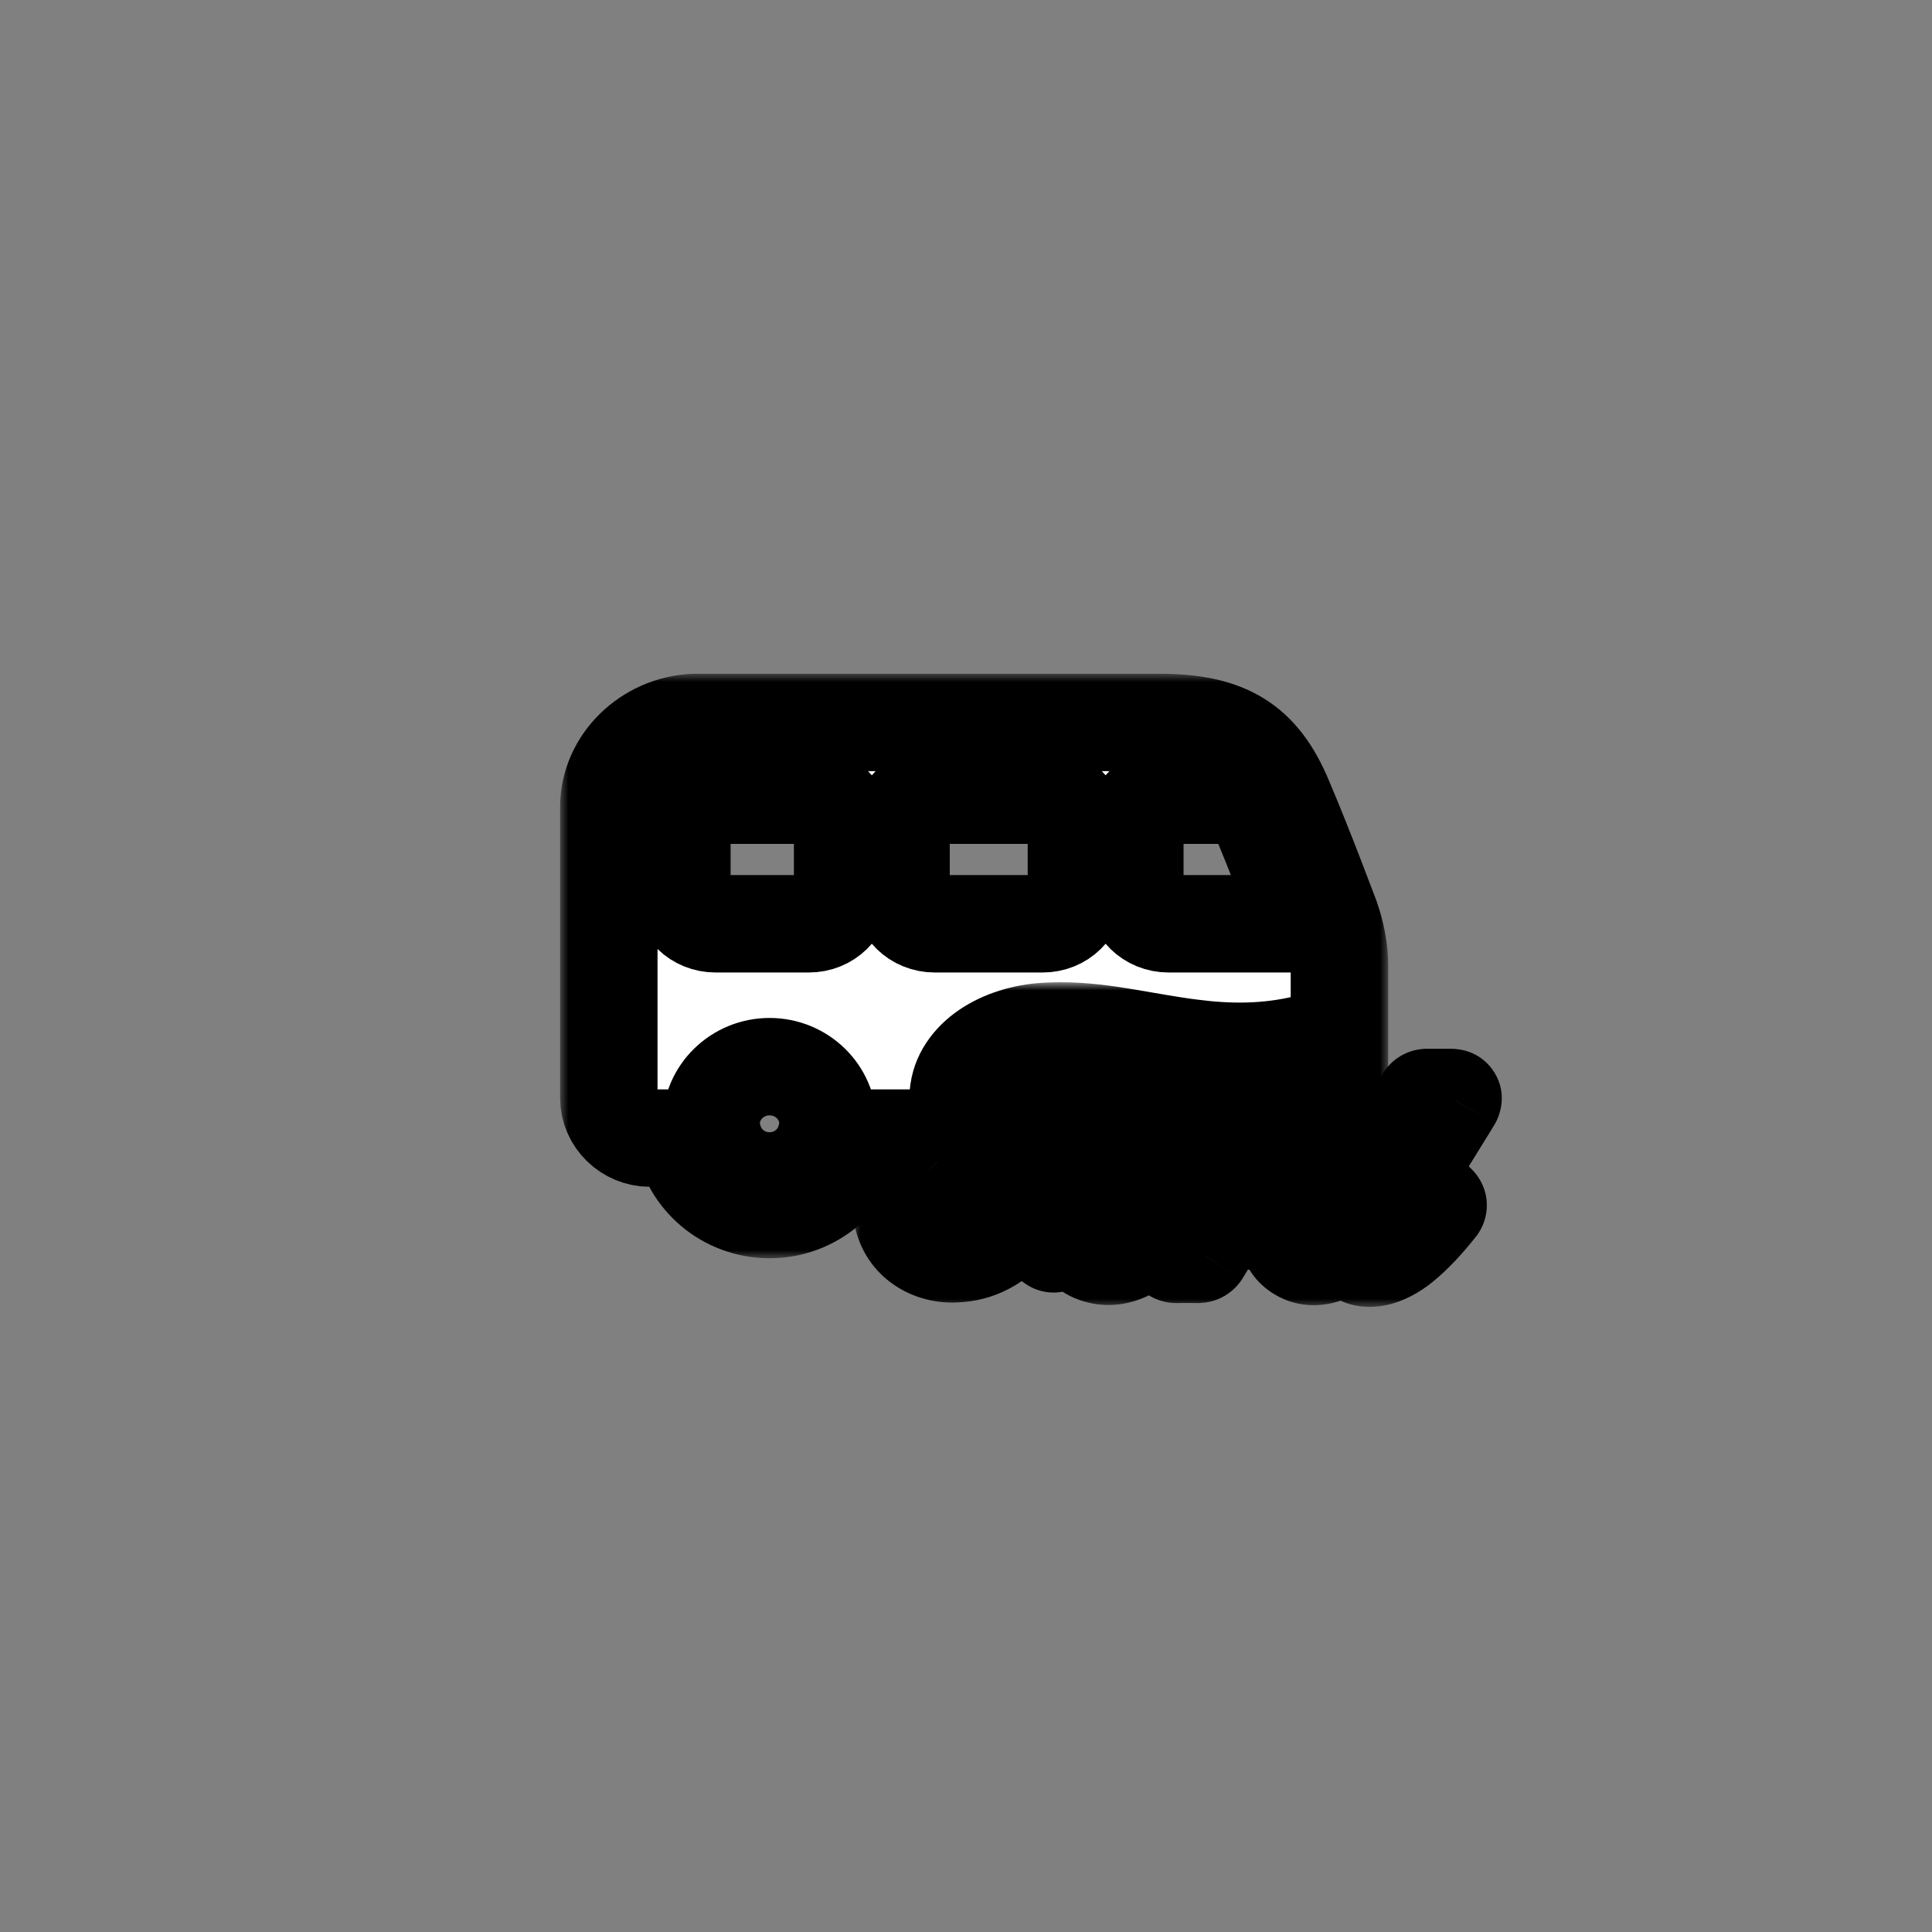 <?xml version="1.0" encoding="UTF-8" standalone="yes"?>
<svg width="119" height="119" viewBox="0 0 119 119" fill="none" xmlns="http://www.w3.org/2000/svg">
  <rect x="0" y="0" width="119" height="119" fill="#808080" stroke="none"/>
  <g id="Ford Transit Custom 9 Seater" transform="translate(-656.5 -1184.5)">
    <g id="Vector_31">
      <mask id="path-85-outside-48_0_1" maskUnits="userSpaceOnUse" x="691" y="1226" width="51" height="36" fill="black">
        <rect fill="white" x="691" y="1226" width="51" height="36"/>
        <path d="M699.287 1229C696.377 1229.11 694 1231.44 694 1234.2V1252.13C694 1253.48 695.143 1254.6 696.531 1254.6H698.584C699.017 1257.09 701.228 1259 703.9 1259C706.572 1259 708.783 1257.09 709.216 1254.6H723.784C724.217 1257.09 726.428 1259 729.1 1259C731.772 1259 733.987 1257.09 734.416 1254.6H734.781C736.82 1254.6 739 1253.4 739 1250.81V1243.88C739 1243.05 738.821 1242.06 738.494 1241.1C738.476 1241.06 736.936 1236.9 735.597 1233.76C734.155 1230.28 732.071 1229 727.919 1229H699.287ZM700.581 1233.48H706.319C707.489 1233.48 708.4 1234.37 708.4 1235.52V1239.37C708.4 1240.51 707.489 1241.4 706.319 1241.4H700.581C699.411 1241.4 698.5 1240.51 698.5 1239.37V1235.52C698.5 1234.37 699.411 1233.48 700.581 1233.48ZM714.081 1233.48H720.719C721.889 1233.48 722.8 1234.37 722.8 1235.52V1239.37C722.8 1240.51 721.889 1241.4 720.719 1241.4H714.081C712.911 1241.4 712 1240.51 712 1239.37V1235.52C712 1234.37 712.911 1233.48 714.081 1233.48ZM728.481 1233.48H733.487C733.646 1233.77 733.793 1234.1 733.937 1234.44C735.066 1237.09 736.332 1240.44 736.694 1241.4H728.481C727.311 1241.4 726.4 1240.51 726.4 1239.37V1235.52C726.4 1234.37 727.311 1233.48 728.481 1233.48ZM703.9 1250.2C705.886 1250.2 707.5 1251.78 707.5 1253.72C707.5 1254.03 707.433 1254.32 707.359 1254.6C706.959 1256.12 705.573 1257.24 703.9 1257.24C702.227 1257.24 700.841 1256.12 700.441 1254.6C700.367 1254.32 700.3 1254.03 700.3 1253.72C700.3 1251.78 701.914 1250.2 703.9 1250.2ZM729.1 1250.2C731.086 1250.2 732.7 1251.78 732.7 1253.72C732.7 1254.03 732.633 1254.32 732.559 1254.6C732.159 1256.12 730.773 1257.24 729.1 1257.24C727.427 1257.24 726.041 1256.12 725.641 1254.6C725.567 1254.32 725.5 1254.03 725.5 1253.72C725.5 1251.78 727.114 1250.2 729.1 1250.2Z"/>
      </mask>
      <path d="M699.287 1229C696.377 1229.11 694 1231.44 694 1234.2V1252.13C694 1253.48 695.143 1254.6 696.531 1254.6H698.584C699.017 1257.09 701.228 1259 703.9 1259C706.572 1259 708.783 1257.09 709.216 1254.6H723.784C724.217 1257.09 726.428 1259 729.1 1259C731.772 1259 733.987 1257.09 734.416 1254.6H734.781C736.82 1254.6 739 1253.4 739 1250.81V1243.88C739 1243.05 738.821 1242.06 738.494 1241.1C738.476 1241.06 736.936 1236.9 735.597 1233.76C734.155 1230.28 732.071 1229 727.919 1229H699.287ZM700.581 1233.48H706.319C707.489 1233.48 708.4 1234.37 708.4 1235.52V1239.37C708.4 1240.51 707.489 1241.4 706.319 1241.4H700.581C699.411 1241.4 698.5 1240.51 698.5 1239.37V1235.52C698.5 1234.37 699.411 1233.48 700.581 1233.48ZM714.081 1233.48H720.719C721.889 1233.48 722.8 1234.37 722.8 1235.52V1239.37C722.8 1240.51 721.889 1241.4 720.719 1241.4H714.081C712.911 1241.4 712 1240.51 712 1239.37V1235.52C712 1234.37 712.911 1233.48 714.081 1233.48ZM728.481 1233.48H733.487C733.646 1233.77 733.793 1234.1 733.937 1234.44C735.066 1237.09 736.332 1240.44 736.694 1241.4H728.481C727.311 1241.4 726.4 1240.51 726.4 1239.37V1235.52C726.4 1234.37 727.311 1233.48 728.481 1233.48ZM703.9 1250.2C705.886 1250.2 707.5 1251.78 707.5 1253.72C707.5 1254.03 707.433 1254.32 707.359 1254.6C706.959 1256.12 705.573 1257.24 703.9 1257.24C702.227 1257.24 700.841 1256.12 700.441 1254.6C700.367 1254.32 700.3 1254.03 700.3 1253.72C700.3 1251.78 701.914 1250.2 703.9 1250.2ZM729.1 1250.2C731.086 1250.2 732.7 1251.78 732.7 1253.72C732.7 1254.03 732.633 1254.32 732.559 1254.6C732.159 1256.12 730.773 1257.24 729.1 1257.24C727.427 1257.24 726.041 1256.12 725.641 1254.6C725.567 1254.32 725.5 1254.03 725.5 1253.72C725.5 1251.78 727.114 1250.2 729.1 1250.2Z" fill="white"/>
      <path d="M699.287 1229C696.377 1229.11 694 1231.44 694 1234.2V1252.13C694 1253.48 695.143 1254.6 696.531 1254.6H698.584C699.017 1257.09 701.228 1259 703.9 1259C706.572 1259 708.783 1257.09 709.216 1254.6H723.784C724.217 1257.09 726.428 1259 729.1 1259C731.772 1259 733.987 1257.09 734.416 1254.6H734.781C736.82 1254.6 739 1253.4 739 1250.81V1243.88C739 1243.05 738.821 1242.06 738.494 1241.1C738.476 1241.06 736.936 1236.9 735.597 1233.76C734.155 1230.28 732.071 1229 727.919 1229H699.287ZM700.581 1233.48H706.319C707.489 1233.48 708.4 1234.37 708.4 1235.52V1239.37C708.4 1240.51 707.489 1241.4 706.319 1241.4H700.581C699.411 1241.4 698.5 1240.51 698.5 1239.37V1235.52C698.5 1234.37 699.411 1233.48 700.581 1233.48ZM714.081 1233.48H720.719C721.889 1233.48 722.8 1234.37 722.8 1235.52V1239.37C722.8 1240.51 721.889 1241.4 720.719 1241.4H714.081C712.911 1241.4 712 1240.51 712 1239.37V1235.52C712 1234.37 712.911 1233.48 714.081 1233.48ZM728.481 1233.48H733.487C733.646 1233.77 733.793 1234.1 733.937 1234.44C735.066 1237.09 736.332 1240.44 736.694 1241.4H728.481C727.311 1241.4 726.4 1240.51 726.4 1239.37V1235.52C726.4 1234.37 727.311 1233.48 728.481 1233.48ZM703.9 1250.2C705.886 1250.2 707.5 1251.78 707.5 1253.72C707.5 1254.03 707.433 1254.32 707.359 1254.6C706.959 1256.12 705.573 1257.24 703.9 1257.24C702.227 1257.24 700.841 1256.12 700.441 1254.6C700.367 1254.32 700.3 1254.03 700.3 1253.72C700.3 1251.78 701.914 1250.2 703.9 1250.2ZM729.1 1250.2C731.086 1250.2 732.7 1251.78 732.7 1253.72C732.7 1254.03 732.633 1254.32 732.559 1254.6C732.159 1256.12 730.773 1257.24 729.1 1257.24C727.427 1257.24 726.041 1256.12 725.641 1254.6C725.567 1254.32 725.5 1254.03 725.5 1253.72C725.5 1251.78 727.114 1250.2 729.1 1250.2Z" stroke="black" stroke-width="6" mask="url(#path-85-outside-48_0_1)"/>
    </g>
    <g id="Vector_32">
      <mask id="path-86-outside-49_0_1" maskUnits="userSpaceOnUse" x="709" y="1245" width="41" height="20" fill="black">
        <rect fill="white" x="709" y="1245" width="41" height="20"/>
        <path d="M744.433 1252.1C744.325 1252.1 744.269 1252.11 744.217 1252.22C744.05 1252.55 742 1255.76 741.619 1256.38C741.554 1256.48 741.476 1256.46 741.467 1256.36C741.428 1255.99 741.122 1255.56 740.64 1255.36C740.273 1255.2 739.914 1255.17 739.541 1255.23C738.867 1255.32 738.266 1255.69 737.738 1256.11C736.942 1256.74 736.256 1257.56 735.369 1258.17C734.885 1258.5 734.223 1258.78 733.78 1258.35C733.378 1257.97 733.424 1257.1 734.038 1256.44C734.102 1256.37 734.18 1256.42 734.168 1256.49C734.11 1256.79 734.181 1257.09 734.4 1257.3C734.668 1257.55 735.051 1257.58 735.379 1257.41C735.766 1257.21 735.994 1256.82 736.06 1256.39C736.163 1255.7 735.661 1255.1 735.032 1255.06C734.522 1255.02 734.033 1255.2 733.556 1255.61C733.318 1255.82 733.181 1255.97 732.975 1256.28C732.924 1256.36 732.847 1256.36 732.849 1256.25C732.874 1255.38 732.528 1254.89 731.837 1254.87C731.302 1254.86 730.73 1255.16 730.283 1255.54C729.794 1255.95 729.367 1256.49 728.908 1257C728.851 1257.06 728.802 1257.06 728.786 1256.94C728.772 1256.36 728.633 1255.8 728.376 1255.4C728.286 1255.27 728.096 1255.2 727.936 1255.29C727.861 1255.33 727.604 1255.46 727.417 1255.61C727.324 1255.69 727.288 1255.81 727.328 1255.96C727.576 1256.82 727.522 1257.8 727.186 1258.63C726.878 1259.39 726.28 1260.07 725.577 1260.31C725.114 1260.46 724.632 1260.38 724.334 1259.96C723.925 1259.36 724.09 1258.33 724.699 1257.48C725.238 1256.73 726.017 1256.25 726.794 1255.94C726.885 1255.9 726.904 1255.84 726.878 1255.76C726.836 1255.63 726.769 1255.45 726.741 1255.36C726.67 1255.17 726.47 1255.13 726.227 1255.16C725.663 1255.23 725.153 1255.43 724.65 1255.71C723.334 1256.45 722.673 1257.88 722.383 1258.64C722.244 1259 722.125 1259.23 721.971 1259.44C721.764 1259.71 721.503 1259.96 721.026 1260.39C720.983 1260.43 720.951 1260.52 720.987 1260.59C721.036 1260.7 721.284 1261.06 721.354 1261.1C721.431 1261.14 721.521 1261.08 721.557 1261.05C721.891 1260.82 722.29 1260.44 722.485 1260.19C722.554 1260.1 722.624 1260.14 722.66 1260.27C722.843 1260.95 723.32 1261.51 723.98 1261.74C725.187 1262.16 726.44 1261.55 727.385 1260.48C727.986 1259.79 728.203 1259.36 728.433 1259.06C728.824 1258.55 729.594 1257.42 730.51 1256.7C730.847 1256.43 731.245 1256.23 731.445 1256.36C731.605 1256.47 731.657 1256.72 731.4 1257.21C730.465 1259 729.089 1261.09 728.837 1261.6C728.791 1261.69 728.831 1261.76 728.919 1261.76C729.408 1261.75 729.893 1261.76 730.338 1261.76C730.412 1261.75 730.445 1261.72 730.482 1261.66C731.2 1260.49 731.875 1259.37 732.598 1258.22C732.639 1258.15 732.676 1258.2 732.678 1258.23C732.693 1258.5 732.756 1258.87 732.908 1259.11C733.181 1259.55 733.569 1259.74 733.999 1259.75C734.341 1259.75 734.515 1259.7 734.884 1259.55C735.184 1259.44 735.425 1259.28 735.61 1259.14C735.718 1259.07 735.737 1259.2 735.734 1259.22C735.568 1260.15 735.773 1261.25 736.659 1261.71C737.72 1262.26 738.885 1261.49 739.555 1260.8C739.621 1260.73 739.691 1260.74 739.698 1260.88C739.712 1261.14 739.827 1261.46 740.036 1261.68C740.598 1262.27 741.732 1262.03 742.869 1261.11C743.6 1260.52 744.364 1259.69 745.055 1258.81C745.08 1258.78 745.099 1258.72 745.05 1258.67C744.945 1258.55 744.793 1258.42 744.688 1258.32C744.641 1258.28 744.572 1258.29 744.531 1258.32C743.823 1259.02 743.186 1259.83 742.265 1260.49C741.955 1260.71 741.46 1260.9 741.238 1260.58C741.151 1260.46 741.161 1260.29 741.246 1260.07C741.515 1259.37 745.765 1252.62 745.986 1252.22C746.023 1252.15 745.984 1252.1 745.9 1252.1C745.463 1252.1 744.889 1252.1 744.433 1252.1M737.697 1260.4C737.479 1260.28 737.384 1259.96 737.389 1259.7C737.4 1258.98 737.709 1258.23 738.281 1257.5C738.978 1256.6 739.749 1256.14 740.255 1256.39C740.779 1256.65 740.612 1257.28 740.377 1257.78C740.36 1257.82 740.359 1257.85 740.368 1257.88C740.377 1257.94 740.441 1257.99 740.505 1258.01C740.527 1258.02 740.539 1258.03 740.514 1258.09C740.333 1258.49 740.167 1258.73 739.94 1259.08C739.732 1259.4 739.498 1259.66 739.213 1259.9C738.883 1260.18 738.453 1260.49 738.048 1260.49C737.928 1260.49 737.81 1260.46 737.697 1260.4Z"/>
        <path d="M720.619 1248.05C718.008 1248.28 715.522 1249.82 715.517 1252.15C715.515 1253.33 716.319 1254.29 717.566 1254.25C719.032 1254.19 720.235 1252.97 720.865 1251.42C721.104 1250.84 720.661 1250.59 720.45 1250.93C720.074 1251.54 719.544 1252.01 718.972 1252.3C718.282 1252.66 717.545 1252.56 717.322 1251.98C717.008 1251.15 717.66 1249.92 719.15 1249.34C721.303 1248.5 723.555 1249.05 725.722 1249.48C725.753 1249.48 725.868 1249.55 725.766 1249.6C725.378 1249.82 724.996 1250 724.401 1250.54C723.974 1250.92 723.416 1251.43 722.983 1251.98C722.555 1252.53 722.25 1253.01 721.848 1253.55C721.792 1253.63 721.723 1253.63 721.724 1253.63C720.744 1253.8 719.784 1253.91 718.905 1254.55C718.723 1254.68 718.644 1254.92 718.755 1255.09C718.853 1255.25 719.08 1255.27 719.237 1255.15C719.784 1254.72 720.346 1254.52 720.99 1254.5C721.019 1254.51 721.032 1254.51 721.04 1254.53C721.045 1254.54 721.042 1254.56 721.03 1254.58C720.064 1255.97 719.823 1256.29 719.096 1257.16C718.725 1257.6 718.359 1257.98 717.951 1258.37C716.302 1259.97 714.528 1259.94 713.891 1258.94C713.511 1258.34 713.561 1257.71 713.811 1257.18C714.117 1256.54 714.738 1256.07 715.253 1255.79C715.444 1255.69 715.499 1255.44 715.308 1255.2C715.186 1255.05 714.891 1255.02 714.671 1255.07C713.995 1255.2 713.196 1255.73 712.725 1256.37C712.194 1257.09 711.928 1257.97 712.017 1258.95C712.177 1260.72 713.573 1261.74 715.158 1261.73C716.419 1261.72 717.607 1261.32 719.037 1259.8C720.369 1258.39 721.583 1256.28 722.719 1254.32C722.755 1254.26 722.781 1254.23 722.953 1254.2C723.666 1254.11 724.718 1254.01 725.394 1253.96C725.543 1253.96 725.574 1253.96 725.634 1254.04C725.81 1254.27 726.073 1254.46 726.285 1254.58C726.388 1254.64 726.437 1254.67 726.518 1254.67C726.618 1254.68 726.696 1254.62 726.746 1254.56C726.818 1254.48 726.838 1254.37 726.799 1254.3C726.758 1254.23 726.288 1253.96 726.274 1253.85C726.264 1253.78 726.336 1253.76 726.336 1253.76C726.682 1253.65 727.041 1253.41 727.26 1252.98C727.474 1252.55 727.509 1251.98 727.116 1251.66C726.773 1251.38 726.253 1251.42 725.838 1251.81C725.432 1252.19 725.298 1252.74 725.353 1253.22C725.362 1253.3 725.358 1253.33 725.25 1253.34C724.626 1253.39 724.025 1253.41 723.357 1253.45C723.312 1253.45 723.298 1253.42 723.324 1253.39C724.093 1251.99 725.242 1251 726.513 1250.02C726.597 1249.95 726.571 1249.83 726.568 1249.72C728.863 1250.24 731.08 1251.21 733.461 1251.19C734.445 1251.18 735.387 1251.02 736.288 1250.51C737.08 1250.06 737.401 1249.64 737.425 1249.21C737.443 1248.91 737.244 1248.72 736.96 1248.78C734.554 1249.36 732.26 1249.35 729.868 1249.05C727.152 1248.71 724.545 1248 721.843 1248C721.437 1248 721.03 1248.02 720.619 1248.05ZM725.99 1253.03C725.955 1252.77 726.038 1252.41 726.309 1252.16C726.446 1252.03 726.63 1252 726.744 1252.11C726.871 1252.22 726.811 1252.5 726.683 1252.7C726.543 1252.91 726.306 1253.1 726.089 1253.14C726.083 1253.14 726.077 1253.14 726.072 1253.14C726.035 1253.14 726.006 1253.12 725.99 1253.03Z"/>
      </mask>
      <path d="M744.433 1252.1C744.325 1252.1 744.269 1252.11 744.217 1252.22C744.05 1252.55 742 1255.76 741.619 1256.38C741.554 1256.48 741.476 1256.46 741.467 1256.36C741.428 1255.99 741.122 1255.56 740.64 1255.36C740.273 1255.2 739.914 1255.17 739.541 1255.23C738.867 1255.32 738.266 1255.69 737.738 1256.11C736.942 1256.74 736.256 1257.56 735.369 1258.17C734.885 1258.5 734.223 1258.78 733.78 1258.35C733.378 1257.97 733.424 1257.1 734.038 1256.44C734.102 1256.37 734.18 1256.42 734.168 1256.49C734.11 1256.79 734.181 1257.09 734.4 1257.3C734.668 1257.55 735.051 1257.58 735.379 1257.41C735.766 1257.21 735.994 1256.82 736.06 1256.39C736.163 1255.7 735.661 1255.1 735.032 1255.06C734.522 1255.02 734.033 1255.2 733.556 1255.61C733.318 1255.82 733.181 1255.97 732.975 1256.28C732.924 1256.36 732.847 1256.36 732.849 1256.25C732.874 1255.38 732.528 1254.89 731.837 1254.87C731.302 1254.86 730.73 1255.16 730.283 1255.54C729.794 1255.95 729.367 1256.49 728.908 1257C728.851 1257.06 728.802 1257.06 728.786 1256.94C728.772 1256.36 728.633 1255.8 728.376 1255.4C728.286 1255.27 728.096 1255.2 727.936 1255.29C727.861 1255.33 727.604 1255.46 727.417 1255.61C727.324 1255.69 727.288 1255.81 727.328 1255.96C727.576 1256.82 727.522 1257.8 727.186 1258.63C726.878 1259.39 726.28 1260.07 725.577 1260.31C725.114 1260.46 724.632 1260.38 724.334 1259.96C723.925 1259.36 724.09 1258.33 724.699 1257.48C725.238 1256.73 726.017 1256.25 726.794 1255.94C726.885 1255.9 726.904 1255.84 726.878 1255.76C726.836 1255.63 726.769 1255.45 726.741 1255.36C726.67 1255.17 726.47 1255.13 726.227 1255.16C725.663 1255.23 725.153 1255.43 724.65 1255.71C723.334 1256.45 722.673 1257.88 722.383 1258.64C722.244 1259 722.125 1259.23 721.971 1259.44C721.764 1259.71 721.503 1259.96 721.026 1260.39C720.983 1260.43 720.951 1260.52 720.987 1260.59C721.036 1260.7 721.284 1261.06 721.354 1261.1C721.431 1261.14 721.521 1261.08 721.557 1261.05C721.891 1260.82 722.29 1260.44 722.485 1260.19C722.554 1260.1 722.624 1260.14 722.66 1260.27C722.843 1260.95 723.32 1261.51 723.98 1261.74C725.187 1262.16 726.44 1261.55 727.385 1260.48C727.986 1259.79 728.203 1259.36 728.433 1259.06C728.824 1258.55 729.594 1257.42 730.51 1256.7C730.847 1256.43 731.245 1256.23 731.445 1256.36C731.605 1256.47 731.657 1256.72 731.4 1257.21C730.465 1259 729.089 1261.09 728.837 1261.6C728.791 1261.69 728.831 1261.76 728.919 1261.76C729.408 1261.75 729.893 1261.76 730.338 1261.76C730.412 1261.75 730.445 1261.72 730.482 1261.66C731.2 1260.49 731.875 1259.37 732.598 1258.22C732.639 1258.15 732.676 1258.2 732.678 1258.23C732.693 1258.5 732.756 1258.87 732.908 1259.11C733.181 1259.55 733.569 1259.74 733.999 1259.75C734.341 1259.75 734.515 1259.7 734.884 1259.55C735.184 1259.44 735.425 1259.28 735.61 1259.14C735.718 1259.07 735.737 1259.2 735.734 1259.22C735.568 1260.15 735.773 1261.25 736.659 1261.71C737.72 1262.26 738.885 1261.49 739.555 1260.8C739.621 1260.73 739.691 1260.74 739.698 1260.88C739.712 1261.14 739.827 1261.46 740.036 1261.68C740.598 1262.27 741.732 1262.03 742.869 1261.11C743.6 1260.52 744.364 1259.69 745.055 1258.81C745.08 1258.78 745.099 1258.72 745.05 1258.67C744.945 1258.55 744.793 1258.42 744.688 1258.32C744.641 1258.28 744.572 1258.29 744.531 1258.32C743.823 1259.02 743.186 1259.83 742.265 1260.49C741.955 1260.71 741.46 1260.9 741.238 1260.58C741.151 1260.46 741.161 1260.29 741.246 1260.07C741.515 1259.37 745.765 1252.62 745.986 1252.22C746.023 1252.15 745.984 1252.1 745.9 1252.1C745.463 1252.1 744.889 1252.1 744.433 1252.1M737.697 1260.4C737.479 1260.28 737.384 1259.96 737.389 1259.7C737.4 1258.98 737.709 1258.23 738.281 1257.5C738.978 1256.6 739.749 1256.14 740.255 1256.39C740.779 1256.65 740.612 1257.28 740.377 1257.78C740.36 1257.82 740.359 1257.85 740.368 1257.88C740.377 1257.94 740.441 1257.99 740.505 1258.01C740.527 1258.02 740.539 1258.03 740.514 1258.09C740.333 1258.49 740.167 1258.73 739.94 1259.08C739.732 1259.4 739.498 1259.66 739.213 1259.9C738.883 1260.18 738.453 1260.49 738.048 1260.49C737.928 1260.49 737.81 1260.46 737.697 1260.4Z" fill="white"/>
      <path d="M720.619 1248.05C718.008 1248.28 715.522 1249.82 715.517 1252.15C715.515 1253.33 716.319 1254.29 717.566 1254.25C719.032 1254.19 720.235 1252.97 720.865 1251.42C721.104 1250.84 720.661 1250.59 720.45 1250.93C720.074 1251.54 719.544 1252.01 718.972 1252.3C718.282 1252.66 717.545 1252.56 717.322 1251.98C717.008 1251.15 717.66 1249.92 719.15 1249.34C721.303 1248.5 723.555 1249.05 725.722 1249.48C725.753 1249.48 725.868 1249.55 725.766 1249.6C725.378 1249.82 724.996 1250 724.401 1250.54C723.974 1250.92 723.416 1251.43 722.983 1251.98C722.555 1252.53 722.25 1253.01 721.848 1253.55C721.792 1253.63 721.723 1253.63 721.724 1253.63C720.744 1253.8 719.784 1253.91 718.905 1254.55C718.723 1254.68 718.644 1254.92 718.755 1255.09C718.853 1255.25 719.08 1255.27 719.237 1255.15C719.784 1254.72 720.346 1254.52 720.99 1254.5C721.019 1254.51 721.032 1254.51 721.04 1254.53C721.045 1254.54 721.042 1254.56 721.03 1254.58C720.064 1255.97 719.823 1256.29 719.096 1257.16C718.725 1257.6 718.359 1257.98 717.951 1258.37C716.302 1259.97 714.528 1259.94 713.891 1258.94C713.511 1258.34 713.561 1257.71 713.811 1257.18C714.117 1256.54 714.738 1256.07 715.253 1255.79C715.444 1255.69 715.499 1255.44 715.308 1255.2C715.186 1255.05 714.891 1255.02 714.671 1255.07C713.995 1255.2 713.196 1255.73 712.725 1256.37C712.194 1257.09 711.928 1257.97 712.017 1258.95C712.177 1260.72 713.573 1261.74 715.158 1261.73C716.419 1261.72 717.607 1261.32 719.037 1259.8C720.369 1258.39 721.583 1256.28 722.719 1254.32C722.755 1254.26 722.781 1254.23 722.953 1254.2C723.666 1254.11 724.718 1254.01 725.394 1253.96C725.543 1253.96 725.574 1253.96 725.634 1254.04C725.81 1254.27 726.073 1254.46 726.285 1254.58C726.388 1254.64 726.437 1254.67 726.518 1254.67C726.618 1254.68 726.696 1254.62 726.746 1254.56C726.818 1254.48 726.838 1254.37 726.799 1254.3C726.758 1254.23 726.288 1253.96 726.274 1253.85C726.264 1253.78 726.336 1253.76 726.336 1253.76C726.682 1253.65 727.041 1253.41 727.26 1252.98C727.474 1252.55 727.509 1251.98 727.116 1251.66C726.773 1251.38 726.253 1251.42 725.838 1251.81C725.432 1252.19 725.298 1252.74 725.353 1253.22C725.362 1253.3 725.358 1253.33 725.25 1253.34C724.626 1253.39 724.025 1253.41 723.357 1253.45C723.312 1253.45 723.298 1253.42 723.324 1253.39C724.093 1251.99 725.242 1251 726.513 1250.02C726.597 1249.95 726.571 1249.83 726.568 1249.72C728.863 1250.24 731.08 1251.21 733.461 1251.19C734.445 1251.18 735.387 1251.02 736.288 1250.51C737.08 1250.06 737.401 1249.64 737.425 1249.21C737.443 1248.91 737.244 1248.72 736.96 1248.78C734.554 1249.36 732.26 1249.35 729.868 1249.05C727.152 1248.71 724.545 1248 721.843 1248C721.437 1248 721.03 1248.02 720.619 1248.05ZM725.99 1253.03C725.955 1252.77 726.038 1252.41 726.309 1252.16C726.446 1252.03 726.63 1252 726.744 1252.11C726.871 1252.22 726.811 1252.5 726.683 1252.7C726.543 1252.91 726.306 1253.1 726.089 1253.14C726.083 1253.14 726.077 1253.14 726.072 1253.14C726.035 1253.14 726.006 1253.12 725.99 1253.03Z" fill="white"/>
      <path d="M744.217 1252.22L746.901 1253.56L746.909 1253.54L746.916 1253.53L744.217 1252.22ZM741.619 1256.38L744.102 1258.07L744.141 1258.01L744.177 1257.95L741.619 1256.38ZM741.467 1256.36L744.457 1256.11L744.454 1256.08L744.451 1256.05L741.467 1256.36ZM740.64 1255.36L739.467 1258.12L739.473 1258.12L740.64 1255.36ZM739.541 1255.23L739.13 1252.25L739.121 1252.26L739.541 1255.23ZM737.738 1256.11L735.875 1253.76L735.872 1253.76L737.738 1256.11ZM735.369 1258.17L737.058 1260.65L737.061 1260.64L735.369 1258.17ZM733.78 1258.35L735.867 1256.2L735.865 1256.2L733.78 1258.35ZM734.038 1256.44L731.835 1254.4L731.83 1254.4L734.038 1256.44ZM734.168 1256.49L731.221 1255.92L731.221 1255.92L734.168 1256.49ZM734.4 1257.3L732.322 1259.46L732.336 1259.48L732.351 1259.49L734.4 1257.3ZM735.379 1257.41L736.741 1260.08L736.75 1260.08L736.76 1260.07L735.379 1257.41ZM736.06 1256.39L739.026 1256.84L739.027 1256.83L736.06 1256.39ZM735.032 1255.06L735.261 1252.06L735.252 1252.06L735.032 1255.06ZM733.556 1255.61L731.598 1253.34L731.594 1253.35L733.556 1255.61ZM732.975 1256.28L730.486 1254.61L730.48 1254.62L730.474 1254.62L732.975 1256.28ZM732.849 1256.25L729.85 1256.17L729.85 1256.19L729.85 1256.2L732.849 1256.25ZM731.837 1254.87L731.764 1257.87L731.768 1257.87L731.837 1254.87ZM730.283 1255.54L728.363 1253.23L728.356 1253.24L730.283 1255.54ZM728.908 1257L731.132 1259.01L731.137 1259.01L731.142 1259L728.908 1257ZM728.786 1256.94L725.787 1257.01L725.791 1257.17L725.811 1257.32L728.786 1256.94ZM728.376 1255.4L730.897 1253.78L730.893 1253.77L730.89 1253.77L728.376 1255.4ZM727.936 1255.29L729.417 1257.9L729.432 1257.89L729.446 1257.88L727.936 1255.29ZM727.417 1255.61L725.485 1253.32L725.475 1253.33L725.466 1253.34L727.417 1255.61ZM727.328 1255.96L724.436 1256.76L724.44 1256.77L724.445 1256.79L727.328 1255.96ZM727.186 1258.63L729.966 1259.76L729.967 1259.76L727.186 1258.63ZM725.577 1260.31L724.638 1257.46L724.634 1257.46L725.577 1260.31ZM724.334 1259.96L721.866 1261.66L721.871 1261.67L724.334 1259.96ZM724.699 1257.48L722.261 1255.73L722.256 1255.74L724.699 1257.48ZM726.794 1255.94L727.9 1258.73L727.907 1258.73L727.915 1258.72L726.794 1255.94ZM726.878 1255.76L724.018 1256.67L724.022 1256.68L726.878 1255.76ZM726.741 1255.36L729.59 1254.42L729.577 1254.38L729.564 1254.35L726.741 1255.36ZM726.227 1255.16L725.894 1252.18L725.878 1252.18L725.863 1252.18L726.227 1255.16ZM724.65 1255.71L723.186 1253.09L723.185 1253.1L724.65 1255.71ZM722.383 1258.64L725.188 1259.7L725.188 1259.7L722.383 1258.64ZM721.971 1259.44L724.358 1261.25L724.362 1261.25L721.971 1259.44ZM721.026 1260.39L719 1258.18L718.984 1258.19L718.969 1258.21L721.026 1260.39ZM720.987 1260.59L718.262 1261.85L718.265 1261.86L720.987 1260.59ZM721.354 1261.1L722.722 1258.43L722.68 1258.41L722.637 1258.39L721.354 1261.1ZM721.557 1261.05L719.823 1258.61L719.801 1258.62L719.78 1258.64L721.557 1261.05ZM722.485 1260.19L720.138 1258.32L720.121 1258.34L720.105 1258.36L722.485 1260.19ZM722.66 1260.27L725.557 1259.49L725.555 1259.48L722.66 1260.27ZM723.98 1261.74L724.976 1258.91L724.972 1258.91L723.98 1261.74ZM727.385 1260.48L725.137 1258.49L725.135 1258.49L727.385 1260.48ZM728.433 1259.06L726.06 1257.22L726.058 1257.23L728.433 1259.06ZM730.51 1256.7L732.372 1259.05L732.376 1259.05L730.51 1256.7ZM731.445 1256.36L729.762 1258.85L729.764 1258.85L731.445 1256.36ZM731.4 1257.21L728.745 1255.82L728.743 1255.82L731.4 1257.21ZM728.837 1261.6L731.495 1262.99L731.51 1262.96L731.525 1262.93L728.837 1261.6ZM728.919 1261.76V1264.76H728.927L728.934 1264.76L728.919 1261.76ZM730.338 1261.76V1264.76H730.417L730.495 1264.75L730.338 1261.76ZM730.482 1261.66L732.951 1263.37L732.998 1263.3L733.041 1263.23L730.482 1261.66ZM732.598 1258.22L735.14 1259.81L735.152 1259.79L735.164 1259.77L732.598 1258.22ZM732.678 1258.23L729.681 1258.38L729.682 1258.39L729.682 1258.4L732.678 1258.23ZM732.908 1259.11L735.464 1257.54L735.454 1257.52L735.443 1257.5L732.908 1259.11ZM733.999 1259.75L734.038 1256.75L734.027 1256.75L734.016 1256.75L733.999 1259.75ZM734.884 1259.55L733.801 1256.75L733.794 1256.76L734.884 1259.55ZM735.61 1259.14L733.85 1256.72L733.831 1256.73L733.813 1256.74L735.61 1259.14ZM735.734 1259.22L738.687 1259.74L738.698 1259.68L738.706 1259.62L735.734 1259.22ZM736.659 1261.71L735.284 1264.38L735.286 1264.38L736.659 1261.71ZM739.555 1260.8L737.404 1258.71L737.4 1258.71L739.555 1260.8ZM739.698 1260.88L736.701 1261.01L736.701 1261.03L736.702 1261.04L739.698 1260.88ZM740.036 1261.68L742.207 1259.61L742.205 1259.6L740.036 1261.68ZM742.869 1261.11L740.986 1258.78L740.984 1258.78L742.869 1261.11ZM745.055 1258.81L747.416 1260.66L747.434 1260.64L747.451 1260.62L745.055 1258.81ZM745.05 1258.67L747.282 1256.66L747.274 1256.65L747.265 1256.64L745.05 1258.67ZM744.688 1258.32L746.782 1256.17L746.728 1256.12L746.671 1256.07L744.688 1258.32ZM744.531 1258.32L742.685 1255.96L742.544 1256.07L742.418 1256.19L744.531 1258.32ZM742.265 1260.49L740.513 1258.05L740.502 1258.06L742.265 1260.49ZM741.238 1260.58L743.687 1258.85L743.681 1258.84L741.238 1260.58ZM741.246 1260.07L744.046 1261.15L744.047 1261.15L741.246 1260.07ZM745.986 1252.22L748.61 1253.67L748.618 1253.66L748.627 1253.64L745.986 1252.22ZM737.697 1260.4L739.147 1257.78L739.135 1257.77L739.123 1257.76L737.697 1260.4ZM737.389 1259.7L740.388 1259.76L740.388 1259.75L737.389 1259.7ZM738.281 1257.5L740.646 1259.34L740.649 1259.34L738.281 1257.5ZM740.255 1256.39L738.908 1259.07L738.915 1259.07L740.255 1256.39ZM740.377 1257.78L737.664 1256.5L737.649 1256.53L737.635 1256.56L740.377 1257.78ZM740.368 1257.88L743.325 1257.38L743.294 1257.2L743.242 1257.02L740.368 1257.88ZM740.505 1258.01L741.618 1255.22L741.59 1255.21L741.561 1255.2L740.505 1258.01ZM740.514 1258.09L737.79 1256.83L737.782 1256.85L737.775 1256.87L740.514 1258.09ZM739.94 1259.08L737.419 1257.45L737.413 1257.46L739.94 1259.08ZM739.213 1259.9L737.262 1257.62L737.257 1257.63L737.251 1257.63L739.213 1259.9ZM720.619 1248.05L720.361 1245.06L720.356 1245.06L720.619 1248.05ZM715.517 1252.15L712.517 1252.14L712.517 1252.14L715.517 1252.15ZM717.566 1254.25L717.668 1257.24L717.672 1257.24L717.566 1254.25ZM720.865 1251.42L718.087 1250.29L718.086 1250.29L720.865 1251.42ZM720.45 1250.93L717.904 1249.34L717.899 1249.35L720.45 1250.93ZM718.972 1252.3L720.336 1254.97L720.338 1254.97L718.972 1252.3ZM717.322 1251.98L714.518 1253.04L714.519 1253.05L717.322 1251.98ZM719.15 1249.34L718.069 1246.54L718.06 1246.54L719.15 1249.34ZM725.722 1249.48L725.144 1252.42L725.43 1252.48H725.722V1249.48ZM725.766 1249.6L724.324 1246.97L724.305 1246.98L724.285 1246.99L725.766 1249.6ZM724.401 1250.54L726.4 1252.77L726.407 1252.77L724.401 1250.54ZM722.983 1251.98L725.342 1253.83L725.347 1253.83L722.983 1251.98ZM721.848 1253.55L719.444 1251.76L719.421 1251.79L719.399 1251.82L721.848 1253.55ZM721.724 1253.63L722.245 1256.58L721.724 1250.63V1253.63ZM718.905 1254.55L720.66 1256.99L720.668 1256.98L718.905 1254.55ZM718.755 1255.09L716.206 1256.68L716.21 1256.68L718.755 1255.09ZM719.237 1255.15L721.053 1257.54L721.068 1257.53L721.083 1257.51L719.237 1255.15ZM720.99 1254.5L721.195 1251.51L721.05 1251.5L720.904 1251.5L720.99 1254.5ZM721.04 1254.53L718.294 1255.74L718.323 1255.8L718.355 1255.87L721.04 1254.53ZM721.03 1254.58L718.596 1252.82L718.579 1252.85L718.562 1252.87L721.03 1254.58ZM719.096 1257.16L716.796 1255.23L716.792 1255.24L719.096 1257.16ZM717.951 1258.37L715.875 1256.21L715.869 1256.21L715.862 1256.22L717.951 1258.37ZM713.891 1258.94L711.356 1260.54L711.358 1260.55L713.891 1258.94ZM713.811 1257.18L711.103 1255.89L711.102 1255.89L713.811 1257.18ZM715.253 1255.79L713.843 1253.15L713.84 1253.15L715.253 1255.79ZM715.308 1255.2L712.971 1257.08L712.981 1257.1L712.99 1257.11L715.308 1255.2ZM714.671 1255.07L715.238 1258.01L715.243 1258.01L714.671 1255.07ZM712.725 1256.37L715.14 1258.15L715.142 1258.15L712.725 1256.37ZM712.017 1258.95L709.029 1259.22L709.029 1259.22L712.017 1258.95ZM715.158 1261.73L715.181 1264.73L715.182 1264.73L715.158 1261.73ZM719.037 1259.8L721.219 1261.86L721.22 1261.86L719.037 1259.8ZM722.719 1254.32L725.314 1255.83L725.319 1255.82L725.324 1255.81L722.719 1254.32ZM722.953 1254.2L723.339 1257.18L723.342 1257.18L722.953 1254.2ZM725.394 1253.96L725.228 1250.97L725.22 1250.97L725.213 1250.97L725.394 1253.96ZM725.634 1254.04L728.022 1252.22L728.014 1252.21L725.634 1254.04ZM726.285 1254.58L727.774 1251.98L727.765 1251.97L727.756 1251.97L726.285 1254.58ZM726.518 1254.67L726.446 1257.67L726.46 1257.67L726.518 1254.67ZM726.746 1254.56L724.486 1252.59L724.472 1252.6L724.458 1252.62L726.746 1254.56ZM726.799 1254.3L724.176 1255.76L724.181 1255.77L726.799 1254.3ZM726.274 1253.85L729.252 1253.48L729.247 1253.44L729.241 1253.4L726.274 1253.85ZM726.336 1253.76L727.024 1256.68L727.148 1256.65L727.27 1256.61L726.336 1253.76ZM727.26 1252.98L729.943 1254.32L729.945 1254.32L727.26 1252.98ZM727.116 1251.66L725.221 1253.98L725.223 1253.98L727.116 1251.66ZM725.838 1251.81L727.882 1254.01L727.889 1254L725.838 1251.81ZM725.353 1253.22L728.335 1252.88L728.334 1252.88L725.353 1253.22ZM725.25 1253.34L725.497 1256.33L725.507 1256.33L725.518 1256.33L725.25 1253.34ZM723.357 1253.45L723.192 1250.45L723.159 1250.45L723.126 1250.45L723.357 1253.45ZM723.324 1253.39L725.654 1255.28L725.823 1255.07L725.952 1254.83L723.324 1253.39ZM726.513 1250.02L728.344 1252.39L728.35 1252.39L728.357 1252.38L726.513 1250.02ZM726.568 1249.72L727.232 1246.8L723.449 1245.94L723.57 1249.81L726.568 1249.72ZM733.461 1251.19L733.435 1248.19L733.434 1248.19L733.461 1251.19ZM736.288 1250.51L734.802 1247.9L734.797 1247.91L736.288 1250.51ZM737.425 1249.21L734.431 1249.03L734.43 1249.03L734.43 1249.04L737.425 1249.21ZM736.96 1248.78L736.3 1245.86L736.28 1245.86L736.26 1245.86L736.96 1248.78ZM729.868 1249.05L729.49 1252.03L729.492 1252.03L729.868 1249.05ZM725.99 1253.03L723.015 1253.42L723.025 1253.5L723.039 1253.57L725.99 1253.03ZM726.309 1252.16L728.344 1254.36L728.345 1254.36L726.309 1252.16ZM726.744 1252.11L724.739 1254.34L724.748 1254.35L726.744 1252.11ZM726.683 1252.7L724.171 1251.06L724.168 1251.06L726.683 1252.7ZM726.089 1253.14L726.657 1256.09L726.68 1256.08L726.703 1256.08L726.089 1253.14ZM744.433 1249.1C744.363 1249.1 743.694 1249.07 742.98 1249.43C742.127 1249.85 741.707 1250.52 741.519 1250.91L746.916 1253.53C746.779 1253.81 746.413 1254.42 745.627 1254.81C745.282 1254.98 744.973 1255.05 744.774 1255.07C744.59 1255.1 744.452 1255.1 744.433 1255.1V1249.1ZM741.534 1250.88C741.57 1250.8 741.511 1250.91 741.244 1251.34C741.029 1251.69 740.75 1252.13 740.46 1252.59C739.896 1253.49 739.265 1254.48 739.06 1254.82L744.177 1257.95C744.354 1257.66 744.939 1256.74 745.536 1255.79C745.827 1255.33 746.116 1254.87 746.344 1254.5C746.521 1254.22 746.781 1253.8 746.901 1253.56L741.534 1250.88ZM739.135 1254.7C739.289 1254.47 740.247 1253.18 742.027 1253.49C744.096 1253.84 744.427 1255.74 744.457 1256.11L738.477 1256.6C738.516 1257.08 738.89 1259.04 741.017 1259.4C742.855 1259.72 743.884 1258.39 744.102 1258.07L739.135 1254.7ZM744.451 1256.05C744.282 1254.43 743.143 1253.16 741.807 1252.59L739.473 1258.12C739.238 1258.02 739.034 1257.87 738.873 1257.66C738.725 1257.48 738.534 1257.15 738.483 1256.67L744.451 1256.05ZM741.813 1252.6C740.865 1252.19 739.944 1252.14 739.13 1252.25L739.951 1258.2C739.933 1258.2 739.865 1258.21 739.764 1258.2C739.658 1258.18 739.555 1258.16 739.467 1258.12L741.813 1252.6ZM739.121 1252.26C737.65 1252.46 736.538 1253.23 735.875 1253.76L739.601 1258.46C739.777 1258.32 739.897 1258.25 739.974 1258.21C740.047 1258.17 740.037 1258.19 739.96 1258.2L739.121 1252.26ZM735.872 1253.76C735.347 1254.18 734.85 1254.66 734.532 1254.96C734.163 1255.31 733.914 1255.53 733.677 1255.69L737.061 1260.64C737.711 1260.2 738.248 1259.71 738.643 1259.33C739.089 1258.91 739.333 1258.68 739.604 1258.46L735.872 1253.76ZM733.681 1255.69C733.576 1255.76 733.667 1255.67 733.94 1255.61C734.101 1255.58 734.399 1255.54 734.775 1255.62C735.181 1255.71 735.565 1255.91 735.867 1256.2L731.693 1260.51C732.843 1261.62 734.25 1261.68 735.178 1261.48C736.014 1261.3 736.678 1260.9 737.058 1260.65L733.681 1255.69ZM735.865 1256.2C736.519 1256.83 736.541 1257.55 736.51 1257.82C736.474 1258.16 736.343 1258.36 736.245 1258.47L731.83 1254.4C731.119 1255.18 730.658 1256.15 730.546 1257.17C730.439 1258.15 730.639 1259.49 731.695 1260.51L735.865 1256.2ZM736.24 1258.47C735.479 1259.3 734.067 1259.77 732.731 1259.06C731.651 1258.49 730.967 1257.25 731.221 1255.92L737.114 1257.05C737.381 1255.66 736.664 1254.36 735.532 1253.76C734.144 1253.03 732.661 1253.51 731.835 1254.4L736.24 1258.47ZM731.221 1255.92C731.01 1257.03 731.237 1258.42 732.322 1259.46L736.478 1255.13C737.125 1255.76 737.21 1256.55 737.114 1257.05L731.221 1255.92ZM732.351 1259.49C733.671 1260.72 735.454 1260.74 736.741 1260.08L734.017 1254.74C734.648 1254.42 735.666 1254.38 736.449 1255.11L732.351 1259.49ZM736.76 1260.07C738.188 1259.33 738.851 1257.99 739.026 1256.84L733.094 1255.94C733.136 1255.66 733.344 1255.09 733.999 1254.75L736.76 1260.07ZM739.027 1256.83C739.386 1254.44 737.642 1252.25 735.261 1252.06L734.803 1258.05C733.68 1257.96 732.939 1256.97 733.094 1255.94L739.027 1256.83ZM735.252 1252.06C733.772 1251.95 732.528 1252.54 731.598 1253.34L735.515 1257.89C735.541 1257.86 735.486 1257.92 735.345 1257.97C735.193 1258.03 735.006 1258.06 734.813 1258.05L735.252 1252.06ZM731.594 1253.35C731.137 1253.74 730.828 1254.1 730.486 1254.61L735.464 1257.96C735.526 1257.86 735.534 1257.86 735.51 1257.89C735.499 1257.9 735.489 1257.91 735.485 1257.91C735.482 1257.92 735.491 1257.91 735.519 1257.88L731.594 1253.35ZM730.474 1254.62C730.634 1254.38 730.882 1254.09 731.255 1253.84C731.597 1253.61 732.279 1253.26 733.193 1253.35C734.259 1253.46 735.06 1254.11 735.476 1254.84C735.827 1255.47 735.853 1256.04 735.849 1256.3L729.85 1256.2C729.844 1256.52 729.879 1257.13 730.246 1257.79C730.677 1258.55 731.5 1259.21 732.592 1259.32C733.531 1259.42 734.241 1259.06 734.612 1258.81C735.014 1258.54 735.291 1258.22 735.475 1257.94L730.474 1254.62ZM735.848 1256.34C735.87 1255.56 735.751 1254.46 735.039 1253.48C734.228 1252.36 733.021 1251.9 731.907 1251.88L731.768 1257.87C731.592 1257.87 731.311 1257.83 730.994 1257.68C730.664 1257.52 730.386 1257.28 730.184 1257.01C729.811 1256.49 729.853 1256.07 729.85 1256.17L735.848 1256.34ZM731.911 1251.88C730.308 1251.84 729.034 1252.67 728.363 1253.23L732.203 1257.84C732.261 1257.79 732.29 1257.78 732.267 1257.79C732.251 1257.8 732.204 1257.82 732.127 1257.84C732.049 1257.86 731.925 1257.88 731.764 1257.87L731.911 1251.88ZM728.356 1253.24C727.649 1253.83 726.947 1254.69 726.675 1255L731.142 1259C731.787 1258.28 731.94 1258.06 732.211 1257.84L728.356 1253.24ZM726.685 1254.99C726.794 1254.87 727.061 1254.59 727.495 1254.37C727.954 1254.13 728.854 1253.84 729.893 1254.23C730.882 1254.61 731.342 1255.36 731.516 1255.73C731.694 1256.1 731.744 1256.42 731.761 1256.55L725.811 1257.32C725.835 1257.51 725.897 1257.88 726.092 1258.29C726.281 1258.69 726.76 1259.46 727.77 1259.84C728.831 1260.25 729.755 1259.95 730.24 1259.7C730.7 1259.47 730.994 1259.17 731.132 1259.01L726.685 1254.99ZM731.785 1256.87C731.762 1255.93 731.541 1254.78 730.897 1253.78L725.855 1257.03C725.814 1256.97 725.791 1256.92 725.781 1256.89C725.77 1256.87 725.768 1256.86 725.77 1256.86C725.772 1256.87 725.776 1256.89 725.779 1256.92C725.783 1256.94 725.786 1256.97 725.787 1257.01L731.785 1256.87ZM730.89 1253.77C730.071 1252.51 728.185 1251.67 726.425 1252.7L729.446 1257.88C728.007 1258.72 726.501 1258.02 725.863 1257.04L730.89 1253.77ZM726.454 1252.68C726.484 1252.67 726.504 1252.65 726.489 1252.66C726.484 1252.67 726.479 1252.67 726.47 1252.67C726.461 1252.68 726.45 1252.68 726.437 1252.69C726.387 1252.72 726.309 1252.76 726.22 1252.81C726.061 1252.9 725.775 1253.07 725.485 1253.32L729.349 1257.91C729.317 1257.94 729.291 1257.96 729.273 1257.97C729.254 1257.98 729.24 1257.99 729.231 1258C729.215 1258.01 729.209 1258.01 729.217 1258.01C729.225 1258 729.237 1258 729.262 1257.98C729.268 1257.98 729.275 1257.98 729.283 1257.97C729.29 1257.97 729.301 1257.96 729.311 1257.96C729.321 1257.95 729.335 1257.94 729.351 1257.94C729.366 1257.93 729.39 1257.92 729.417 1257.9L726.454 1252.68ZM725.466 1253.34C724.377 1254.27 724.128 1255.64 724.436 1256.76L730.221 1255.16C730.314 1255.5 730.369 1255.99 730.218 1256.55C730.062 1257.12 729.737 1257.58 729.368 1257.89L725.466 1253.34ZM724.445 1256.79C724.506 1257 724.491 1257.29 724.405 1257.51L729.967 1259.76C730.552 1258.31 730.646 1256.64 730.212 1255.13L724.445 1256.79ZM724.407 1257.5C724.397 1257.53 724.384 1257.55 724.368 1257.58C724.353 1257.6 724.341 1257.61 724.339 1257.62C724.336 1257.62 724.352 1257.6 724.395 1257.57C724.437 1257.54 724.517 1257.5 724.638 1257.46L726.516 1263.16C728.316 1262.56 729.445 1261.04 729.966 1259.76L724.407 1257.5ZM724.634 1257.46C724.818 1257.4 725.167 1257.33 725.612 1257.44C726.107 1257.56 726.531 1257.86 726.798 1258.24L721.871 1261.67C723.142 1263.5 725.193 1263.59 726.52 1263.15L724.634 1257.46ZM726.802 1258.25C727.168 1258.78 727.107 1259.22 727.101 1259.27C727.089 1259.34 727.08 1259.31 727.142 1259.22L722.256 1255.74C721.709 1256.51 721.313 1257.41 721.168 1258.37C721.029 1259.29 721.091 1260.54 721.866 1261.66L726.802 1258.25ZM727.138 1259.23C727.228 1259.1 727.441 1258.91 727.9 1258.73L725.688 1253.15C724.593 1253.59 723.249 1254.35 722.261 1255.73L727.138 1259.23ZM727.915 1258.72C728.411 1258.52 729.21 1258.05 729.638 1257.05C730.047 1256.09 729.862 1255.24 729.734 1254.84L724.022 1256.68C723.92 1256.36 723.738 1255.58 724.122 1254.69C724.524 1253.75 725.268 1253.32 725.673 1253.16L727.915 1258.72ZM729.738 1254.86C729.701 1254.74 729.659 1254.62 729.634 1254.55C729.616 1254.5 729.611 1254.48 729.599 1254.45C729.588 1254.42 729.587 1254.41 729.59 1254.42L723.893 1256.31C723.909 1256.35 723.927 1256.4 723.938 1256.44C723.947 1256.46 723.967 1256.52 723.974 1256.54C724 1256.61 724.013 1256.65 724.018 1256.67L729.738 1254.86ZM729.564 1254.35C729.186 1253.3 728.366 1252.62 727.486 1252.33C726.783 1252.1 726.16 1252.15 725.894 1252.18L726.56 1258.14C726.538 1258.15 726.136 1258.2 725.612 1258.03C725.314 1257.93 724.953 1257.75 724.617 1257.44C724.274 1257.12 724.049 1256.74 723.919 1256.38L729.564 1254.35ZM725.863 1252.18C724.797 1252.31 723.91 1252.69 723.186 1253.09L726.114 1258.33C726.396 1258.17 726.528 1258.15 726.591 1258.14L725.863 1252.18ZM723.185 1253.1C720.884 1254.38 719.909 1256.7 719.579 1257.57L725.188 1259.7C725.288 1259.44 725.43 1259.12 725.621 1258.84C725.813 1258.55 725.987 1258.4 726.115 1258.33L723.185 1253.1ZM719.579 1257.57C719.558 1257.63 719.543 1257.66 719.532 1257.69C719.522 1257.71 719.517 1257.72 719.519 1257.72C719.521 1257.71 719.528 1257.7 719.541 1257.68C719.553 1257.66 719.567 1257.64 719.58 1257.62L724.362 1261.25C724.749 1260.74 724.991 1260.22 725.188 1259.7L719.579 1257.57ZM719.584 1257.62C719.567 1257.64 719.513 1257.71 719 1258.18L723.052 1262.61C723.493 1262.2 723.96 1261.78 724.358 1261.25L719.584 1257.62ZM718.969 1258.21C718.188 1258.95 717.58 1260.37 718.262 1261.85L723.712 1259.34C724.019 1260.01 724.02 1260.68 723.887 1261.21C723.764 1261.7 723.5 1262.18 723.083 1262.58L718.969 1258.21ZM718.265 1261.86C718.416 1262.18 718.635 1262.5 718.714 1262.61C718.777 1262.7 718.867 1262.82 718.971 1262.94C719.021 1263 719.106 1263.1 719.215 1263.21C719.252 1263.24 719.569 1263.57 720.07 1263.81L722.637 1258.39C722.926 1258.52 723.125 1258.67 723.208 1258.74C723.309 1258.82 723.383 1258.89 723.424 1258.93C723.507 1259.01 723.56 1259.08 723.576 1259.1C723.613 1259.14 723.624 1259.16 723.611 1259.14C723.607 1259.13 723.603 1259.13 723.599 1259.12C723.595 1259.12 723.593 1259.11 723.593 1259.11C723.594 1259.11 723.596 1259.12 723.599 1259.12C723.601 1259.13 723.607 1259.14 723.614 1259.15C723.62 1259.16 723.661 1259.23 723.709 1259.33L718.265 1261.86ZM719.985 1263.77C721.015 1264.3 721.972 1264.1 722.427 1263.94C722.884 1263.79 723.204 1263.57 723.335 1263.47L719.78 1258.64C719.875 1258.57 720.131 1258.39 720.516 1258.26C720.897 1258.13 721.77 1257.94 722.722 1258.43L719.985 1263.77ZM723.292 1263.5C723.817 1263.13 724.451 1262.56 724.865 1262.02L720.105 1258.36C720.134 1258.33 720.143 1258.32 720.119 1258.34C720.099 1258.37 720.067 1258.4 720.026 1258.44C719.985 1258.47 719.943 1258.51 719.903 1258.54C719.862 1258.58 719.835 1258.6 719.823 1258.61L723.292 1263.5ZM724.832 1262.06C724.656 1262.28 724.277 1262.69 723.638 1262.94C722.9 1263.23 722.04 1263.22 721.275 1262.85C720.606 1262.52 720.241 1262.04 720.073 1261.76C719.893 1261.47 719.807 1261.21 719.765 1261.06L725.555 1259.48C725.495 1259.26 725.387 1258.95 725.182 1258.62C724.987 1258.3 724.594 1257.79 723.895 1257.45C723.098 1257.06 722.206 1257.05 721.435 1257.36C720.762 1257.62 720.348 1258.06 720.138 1258.32L724.832 1262.06ZM719.763 1261.05C720.178 1262.59 721.304 1263.98 722.987 1264.57L724.972 1258.91C725.335 1259.03 725.507 1259.31 725.557 1259.49L719.763 1261.05ZM722.983 1264.57C725.871 1265.58 728.329 1263.94 729.635 1262.46L725.135 1258.49C725.021 1258.62 724.914 1258.72 724.825 1258.78C724.736 1258.85 724.678 1258.88 724.659 1258.88C724.643 1258.89 724.672 1258.88 724.743 1258.87C724.818 1258.87 724.902 1258.88 724.976 1258.91L722.983 1264.57ZM729.634 1262.46C730.034 1262.01 730.315 1261.62 730.527 1261.31C730.621 1261.18 730.716 1261.03 730.758 1260.97C730.815 1260.88 730.821 1260.87 730.808 1260.89L726.058 1257.23C725.93 1257.39 725.823 1257.55 725.756 1257.65C725.674 1257.78 725.634 1257.84 725.57 1257.93C725.466 1258.09 725.337 1258.26 725.137 1258.49L729.634 1262.46ZM730.806 1260.89C731.12 1260.49 731.257 1260.28 731.599 1259.86C731.897 1259.49 732.161 1259.22 732.372 1259.05L728.649 1254.35C727.358 1255.37 726.273 1256.95 726.06 1257.22L730.806 1260.89ZM732.376 1259.05C732.418 1259.01 732.35 1259.08 732.155 1259.16C732.057 1259.2 731.804 1259.29 731.442 1259.31C731.067 1259.34 730.415 1259.29 729.762 1258.85L733.128 1253.88C731.678 1252.9 730.198 1253.48 729.903 1253.6C729.374 1253.81 728.939 1254.12 728.644 1254.35L732.376 1259.05ZM729.764 1258.85C729.403 1258.6 729.081 1258.26 728.861 1257.82C728.645 1257.39 728.581 1256.98 728.579 1256.66C728.577 1256.36 728.632 1256.13 728.669 1256.01C728.707 1255.89 728.743 1255.82 728.745 1255.82L734.055 1258.61C734.29 1258.16 734.584 1257.47 734.579 1256.63C734.573 1255.62 734.12 1254.55 733.127 1253.88L729.764 1258.85ZM728.743 1255.82C728.323 1256.62 727.787 1257.52 727.299 1258.33C726.889 1259 726.351 1259.86 726.149 1260.27L731.525 1262.93C731.52 1262.94 731.579 1262.83 731.779 1262.5C731.963 1262.2 732.16 1261.88 732.426 1261.44C732.922 1260.63 733.542 1259.59 734.057 1258.61L728.743 1255.82ZM726.18 1260.21C725.868 1260.8 725.545 1261.94 726.187 1263.13C726.865 1264.39 728.099 1264.76 728.919 1264.76V1258.76C729.652 1258.76 730.821 1259.09 731.468 1260.29C732.08 1261.42 731.76 1262.48 731.495 1262.99L726.18 1260.21ZM728.934 1264.76C729.413 1264.75 729.88 1264.76 730.338 1264.76V1258.76C729.907 1258.76 729.404 1258.75 728.905 1258.76L728.934 1264.76ZM730.495 1264.75C731.037 1264.72 731.639 1264.55 732.187 1264.15C732.646 1263.82 732.903 1263.44 732.951 1263.37L728.013 1259.96C728.024 1259.94 728.245 1259.6 728.661 1259.3C729.164 1258.93 729.712 1258.78 730.18 1258.76L730.495 1264.75ZM733.041 1263.23C733.769 1262.04 734.428 1260.95 735.14 1259.81L730.057 1256.62C729.321 1257.8 728.63 1258.94 727.923 1260.1L733.041 1263.23ZM735.164 1259.77C735.016 1260.02 734.621 1260.59 733.836 1260.93C732.887 1261.35 731.89 1261.21 731.151 1260.79C730.532 1260.43 730.196 1259.94 730.031 1259.63C729.862 1259.32 729.706 1258.89 729.681 1258.38L735.674 1258.09C735.649 1257.56 735.488 1257.11 735.31 1256.78C735.136 1256.46 734.789 1255.96 734.155 1255.59C733.401 1255.16 732.387 1255.02 731.42 1255.44C730.616 1255.79 730.201 1256.39 730.033 1256.66L735.164 1259.77ZM729.682 1258.4C729.705 1258.81 729.802 1259.81 730.373 1260.71L735.443 1257.5C735.535 1257.65 735.587 1257.77 735.613 1257.84C735.641 1257.91 735.655 1257.96 735.661 1257.99C735.672 1258.03 735.673 1258.05 735.673 1258.07L729.682 1258.4ZM730.352 1260.68C731.171 1262.01 732.523 1262.74 733.982 1262.75L734.016 1256.75C734.251 1256.75 734.556 1256.8 734.863 1256.98C735.172 1257.15 735.363 1257.37 735.464 1257.54L730.352 1260.68ZM733.961 1262.75C734.87 1262.76 735.465 1262.54 735.973 1262.35L733.794 1256.76C733.71 1256.79 733.676 1256.8 733.662 1256.81C733.654 1256.81 733.687 1256.8 733.745 1256.78C733.809 1256.77 733.877 1256.76 733.943 1256.75C734.004 1256.75 734.041 1256.75 734.038 1256.75L733.961 1262.75ZM735.966 1262.35C736.587 1262.11 737.068 1261.8 737.406 1261.55L733.813 1256.74C733.782 1256.77 733.78 1256.76 733.801 1256.75L735.966 1262.35ZM737.37 1261.57C737.095 1261.77 736.39 1262.2 735.39 1262.11C734.285 1262 733.589 1261.34 733.257 1260.87C732.956 1260.44 732.846 1260.03 732.802 1259.83C732.773 1259.7 732.693 1259.32 732.762 1258.81L738.706 1259.62C738.777 1259.11 738.695 1258.7 738.66 1258.54C738.61 1258.31 738.489 1257.88 738.171 1257.42C737.82 1256.92 737.099 1256.24 735.961 1256.13C734.926 1256.03 734.179 1256.48 733.85 1256.72L737.37 1261.57ZM732.781 1258.69C732.532 1260.08 732.62 1263 735.284 1264.38L738.034 1259.04C738.22 1259.14 738.375 1259.27 738.489 1259.42C738.596 1259.56 738.644 1259.68 738.664 1259.74C738.696 1259.84 738.671 1259.84 738.687 1259.74L732.781 1258.69ZM735.286 1264.38C736.833 1265.17 738.356 1264.92 739.402 1264.49C740.406 1264.07 741.194 1263.42 741.71 1262.88L737.4 1258.71C737.338 1258.77 737.267 1258.84 737.199 1258.88C737.129 1258.94 737.095 1258.95 737.106 1258.95C737.117 1258.94 737.219 1258.9 737.398 1258.9C737.596 1258.89 737.824 1258.93 738.032 1259.04L735.286 1264.38ZM741.707 1262.89C741.543 1263.06 741.23 1263.33 740.749 1263.53C740.242 1263.74 739.393 1263.91 738.47 1263.52C737.562 1263.13 737.116 1262.42 736.926 1261.98C736.741 1261.55 736.709 1261.19 736.701 1261.01L742.695 1260.74C742.684 1260.5 742.64 1260.08 742.438 1259.61C742.231 1259.13 741.762 1258.4 740.828 1258C739.878 1257.59 738.998 1257.76 738.46 1257.99C737.947 1258.2 737.601 1258.5 737.404 1258.71L741.707 1262.89ZM736.702 1261.04C736.75 1261.93 737.101 1262.95 737.867 1263.75L742.205 1259.6C742.399 1259.81 742.509 1260.01 742.572 1260.16C742.635 1260.32 742.681 1260.5 742.693 1260.72L736.702 1261.04ZM737.865 1263.75C739.09 1265.03 740.706 1265.13 741.828 1264.9C742.938 1264.68 743.939 1264.11 744.755 1263.45L740.984 1258.78C740.662 1259.04 740.528 1259.04 740.646 1259.02C740.718 1259.01 740.928 1258.97 741.227 1259.04C741.55 1259.12 741.91 1259.29 742.207 1259.61L737.865 1263.75ZM744.753 1263.45C745.725 1262.66 746.648 1261.64 747.416 1260.66L742.694 1256.96C742.08 1257.74 741.474 1258.38 740.986 1258.78L744.753 1263.45ZM747.451 1260.62C747.688 1260.3 748.016 1259.74 748.073 1258.96C748.137 1258.08 747.819 1257.26 747.282 1256.66L742.818 1260.67C742.33 1260.13 742.028 1259.37 742.088 1258.53C742.141 1257.81 742.447 1257.29 742.658 1257.01L747.451 1260.62ZM747.265 1256.64C747.125 1256.49 746.985 1256.36 746.915 1256.29C746.883 1256.27 746.829 1256.21 746.815 1256.2C746.789 1256.18 746.781 1256.17 746.782 1256.17L742.595 1260.47C742.648 1260.52 742.698 1260.57 742.733 1260.6C742.751 1260.62 742.769 1260.63 742.783 1260.65C742.799 1260.66 742.811 1260.67 742.823 1260.68C742.847 1260.7 742.858 1260.72 742.864 1260.72C742.87 1260.73 742.857 1260.72 742.835 1260.69L747.265 1256.64ZM746.671 1256.07C745.204 1254.78 743.468 1255.35 742.685 1255.96L746.377 1260.69C745.926 1261.04 745.376 1261.25 744.793 1261.29C744.171 1261.33 743.377 1261.16 742.706 1260.57L746.671 1256.07ZM742.418 1256.19C741.397 1257.21 741.182 1257.57 740.513 1258.05L744.018 1262.92C745.191 1262.08 746.25 1260.84 746.645 1260.45L742.418 1256.19ZM740.502 1258.06C740.585 1258 740.797 1257.86 741.181 1257.79C741.39 1257.75 741.786 1257.71 742.271 1257.85C742.811 1258 743.327 1258.34 743.687 1258.85L738.789 1262.32C739.848 1263.81 741.474 1263.83 742.257 1263.69C743.021 1263.55 743.636 1263.2 744.029 1262.92L740.502 1258.06ZM743.681 1258.84C744.086 1259.41 744.188 1260.01 744.177 1260.44C744.167 1260.83 744.07 1261.09 744.046 1261.15L738.447 1258.99C738.283 1259.42 737.781 1260.9 738.795 1262.32L743.681 1258.84ZM744.047 1261.15C743.986 1261.31 743.958 1261.33 744.131 1261.02C744.257 1260.8 744.431 1260.5 744.646 1260.14C745.075 1259.42 745.629 1258.51 746.189 1257.6C747.253 1255.87 748.456 1253.95 748.61 1253.67L743.362 1250.76C743.376 1250.74 743.333 1250.81 743.174 1251.07C743.039 1251.29 742.857 1251.58 742.639 1251.93C742.207 1252.63 741.644 1253.54 741.079 1254.46C740.515 1255.38 739.943 1256.31 739.492 1257.07C739.267 1257.45 739.064 1257.79 738.905 1258.08C738.794 1258.27 738.574 1258.66 738.446 1259L744.047 1261.15ZM748.627 1253.64C748.986 1252.97 749.336 1251.62 748.404 1250.35C747.592 1249.25 746.425 1249.1 745.9 1249.1V1255.1C745.458 1255.1 744.353 1254.97 743.573 1253.91C742.673 1252.69 743.023 1251.39 743.345 1250.79L748.627 1253.64ZM745.9 1249.1C745.679 1249.1 745.425 1249.1 745.17 1249.1C744.915 1249.1 744.659 1249.1 744.433 1249.1V1255.1C744.663 1255.1 744.922 1255.1 745.177 1255.1C745.432 1255.1 745.683 1255.1 745.9 1255.1V1249.1ZM739.123 1257.76C739.851 1258.16 740.147 1258.74 740.248 1259C740.36 1259.28 740.392 1259.54 740.388 1259.76L734.389 1259.65C734.381 1260.13 734.458 1260.67 734.67 1261.21C734.873 1261.72 735.325 1262.53 736.272 1263.04L739.123 1257.76ZM740.388 1259.75C740.387 1259.86 740.345 1259.73 740.646 1259.34L735.916 1255.65C735.072 1256.73 734.413 1258.1 734.389 1259.66L740.388 1259.75ZM740.649 1259.34C740.85 1259.08 740.937 1259.05 740.832 1259.12C740.772 1259.15 740.574 1259.25 740.253 1259.3C739.907 1259.35 739.416 1259.33 738.908 1259.07L741.602 1253.71C740.038 1252.92 738.571 1253.5 737.848 1253.91C737.057 1254.36 736.409 1255.02 735.913 1255.66L740.649 1259.34ZM738.915 1259.07C738.523 1258.88 738.129 1258.53 737.87 1258.04C737.629 1257.58 737.596 1257.16 737.601 1256.93C737.61 1256.54 737.729 1256.36 737.664 1256.5L743.09 1259.06C743.26 1258.7 743.58 1257.96 743.6 1257.06C743.611 1256.58 743.535 1255.92 743.187 1255.26C742.819 1254.55 742.249 1254.03 741.596 1253.71L738.915 1259.07ZM737.635 1256.56C737.355 1257.2 737.261 1257.96 737.494 1258.74L743.242 1257.02C743.335 1257.34 743.383 1257.69 743.353 1258.07C743.324 1258.44 743.226 1258.76 743.12 1259L737.635 1256.56ZM737.41 1258.39C737.581 1259.39 738.18 1259.99 738.443 1260.22C738.764 1260.5 739.114 1260.69 739.448 1260.82L741.561 1255.2C741.832 1255.3 742.118 1255.46 742.389 1255.7C742.601 1255.88 743.163 1256.43 743.325 1257.38L737.41 1258.39ZM739.391 1260.79C738.992 1260.64 737.915 1260.08 737.602 1258.7C737.373 1257.69 737.747 1256.93 737.79 1256.83L743.238 1259.35C743.307 1259.2 743.687 1258.4 743.452 1257.37C743.133 1255.96 742.039 1255.39 741.618 1255.22L739.391 1260.79ZM737.775 1256.87C737.711 1257.01 737.701 1257.01 737.419 1257.45L742.461 1260.7C742.633 1260.44 742.956 1259.98 743.253 1259.31L737.775 1256.87ZM737.413 1257.46C737.397 1257.49 737.384 1257.5 737.369 1257.52C737.353 1257.54 737.323 1257.57 737.262 1257.62L741.165 1262.18C741.628 1261.78 742.072 1261.31 742.467 1260.69L737.413 1257.46ZM737.251 1257.63C737.157 1257.71 737.139 1257.71 737.189 1257.69C737.219 1257.67 737.302 1257.63 737.431 1257.58C737.561 1257.54 737.773 1257.49 738.048 1257.49V1263.49C738.974 1263.49 739.706 1263.15 740.128 1262.92C740.577 1262.67 740.94 1262.37 741.176 1262.17L737.251 1257.63ZM738.048 1257.49C738.393 1257.49 738.781 1257.57 739.147 1257.78L736.247 1263.03C736.839 1263.35 737.463 1263.49 738.048 1263.49V1257.49ZM720.356 1245.06C718.596 1245.22 716.769 1245.81 715.303 1246.9C713.808 1248.01 712.522 1249.79 712.517 1252.14L718.517 1252.15C718.517 1252.12 718.52 1252.1 718.547 1252.06C718.582 1251.99 718.674 1251.87 718.878 1251.72C719.309 1251.4 720.031 1251.11 720.882 1251.04L720.356 1245.06ZM712.517 1252.14C712.512 1254.73 714.441 1257.35 717.668 1257.24L717.465 1251.25C717.553 1251.24 717.692 1251.26 717.854 1251.32C718.014 1251.39 718.155 1251.49 718.266 1251.61C718.486 1251.84 718.517 1252.07 718.517 1252.15L712.517 1252.14ZM717.672 1257.24C720.847 1257.13 722.809 1254.6 723.643 1252.55L718.086 1250.29C717.91 1250.72 717.69 1251.01 717.523 1251.16C717.368 1251.3 717.348 1251.25 717.461 1251.25L717.672 1257.24ZM723.642 1252.55C723.996 1251.69 724.295 1249.85 722.78 1248.55C722.023 1247.9 720.986 1247.62 719.965 1247.86C718.97 1248.09 718.289 1248.72 717.904 1249.34L722.997 1252.52C722.717 1252.97 722.171 1253.51 721.31 1253.71C720.424 1253.91 719.522 1253.66 718.872 1253.11C717.571 1251.99 717.973 1250.57 718.087 1250.29L723.642 1252.55ZM717.899 1249.35C717.815 1249.49 717.697 1249.59 717.606 1249.63L720.338 1254.97C721.392 1254.44 722.334 1253.59 723.002 1252.51L717.899 1249.35ZM717.607 1249.63C717.705 1249.58 718.011 1249.45 718.494 1249.54C718.752 1249.58 719.083 1249.7 719.406 1249.95C719.741 1250.2 719.986 1250.54 720.124 1250.91L714.519 1253.05C715.062 1254.47 716.274 1255.24 717.449 1255.45C718.529 1255.64 719.549 1255.38 720.336 1254.97L717.607 1249.63ZM720.125 1250.91C720.401 1251.63 720.127 1252.12 720.086 1252.18C720.016 1252.29 720.018 1252.22 720.24 1252.13L718.06 1246.54C716.793 1247.04 715.724 1247.87 715.033 1248.95C714.372 1249.98 713.928 1251.5 714.518 1253.04L720.125 1250.91ZM720.232 1252.13C721.399 1251.68 722.663 1251.94 725.144 1252.42L726.299 1246.54C724.447 1246.17 721.207 1245.32 718.069 1246.54L720.232 1252.13ZM725.722 1252.48C724.989 1252.48 724.475 1252.21 724.367 1252.15C724.154 1252.04 723.818 1251.83 723.505 1251.46C723.206 1251.11 722.603 1250.19 722.874 1248.93C723.135 1247.71 724.008 1247.14 724.324 1246.97L727.209 1252.23C727.575 1252.03 728.473 1251.43 728.74 1250.19C729.017 1248.9 728.402 1247.96 728.083 1247.58C727.75 1247.19 727.386 1246.96 727.146 1246.83C727.01 1246.76 726.47 1246.48 725.722 1246.48V1252.48ZM724.285 1246.99C723.956 1247.18 723.276 1247.52 722.396 1248.31L726.407 1252.77C726.583 1252.61 726.697 1252.53 726.775 1252.48C726.822 1252.45 726.873 1252.42 726.947 1252.38C726.985 1252.36 727.024 1252.34 727.076 1252.31C727.125 1252.28 727.185 1252.25 727.248 1252.21L724.285 1246.99ZM722.402 1248.3C721.987 1248.67 721.237 1249.34 720.619 1250.13L725.347 1253.83C725.594 1253.51 725.962 1253.17 726.4 1252.77L722.402 1248.3ZM720.625 1250.13C720.357 1250.47 720.134 1250.78 719.948 1251.05C719.752 1251.33 719.61 1251.53 719.444 1251.76L724.251 1255.35C724.488 1255.03 724.7 1254.72 724.864 1254.49C725.037 1254.24 725.181 1254.04 725.342 1253.83L720.625 1250.13ZM719.399 1251.82C719.752 1251.32 720.236 1250.98 720.736 1250.8C720.971 1250.71 721.191 1250.67 721.382 1250.65C721.477 1250.63 721.568 1250.63 721.654 1250.63C721.696 1250.63 721.74 1250.63 721.784 1250.63C721.805 1250.63 721.833 1250.63 721.865 1250.63C721.872 1250.63 721.913 1250.63 721.965 1250.64C721.978 1250.64 722.014 1250.64 722.059 1250.64C722.084 1250.65 722.147 1250.66 722.186 1250.66C722.259 1250.67 722.515 1250.73 722.695 1250.79C723.672 1251.34 724.534 1254.68 722.804 1256.42C722.485 1256.53 722.054 1256.61 721.951 1256.62C721.827 1256.63 721.727 1256.63 721.724 1256.63V1250.63C721.722 1250.63 721.621 1250.62 721.498 1250.63C721.394 1250.64 720.963 1250.72 720.644 1250.83C718.914 1252.58 719.776 1255.91 720.753 1256.46C720.933 1256.52 721.189 1256.58 721.262 1256.59C721.301 1256.6 721.364 1256.6 721.389 1256.61C721.434 1256.61 721.47 1256.62 721.483 1256.62C721.535 1256.62 721.576 1256.62 721.583 1256.62C721.616 1256.62 721.644 1256.62 721.665 1256.63C721.711 1256.63 721.755 1256.63 721.8 1256.62C721.889 1256.62 721.986 1256.62 722.089 1256.6C722.294 1256.58 722.534 1256.53 722.793 1256.44C723.342 1256.24 723.888 1255.86 724.296 1255.28L719.399 1251.82ZM721.203 1250.67C720.46 1250.8 718.702 1250.99 717.142 1252.12L720.668 1256.98C720.74 1256.93 720.845 1256.87 721.074 1256.81C721.368 1256.73 721.644 1256.69 722.245 1256.58L721.203 1250.67ZM717.15 1252.12C716.122 1252.86 715.009 1254.75 716.206 1256.68L721.303 1253.51C721.757 1254.24 721.779 1255.04 721.597 1255.66C721.423 1256.24 721.067 1256.69 720.66 1256.99L717.15 1252.12ZM716.21 1256.68C717.489 1258.73 719.886 1258.42 721.053 1257.54L717.422 1252.76C717.938 1252.37 718.596 1252.17 719.275 1252.24C719.978 1252.31 720.79 1252.69 721.299 1253.5L716.21 1256.68ZM721.083 1257.51C721.112 1257.49 721.128 1257.48 721.13 1257.48C721.131 1257.48 721.129 1257.48 721.125 1257.48C721.121 1257.49 721.115 1257.49 721.108 1257.49C721.101 1257.49 721.093 1257.5 721.086 1257.5C721.078 1257.5 721.072 1257.5 721.067 1257.5C721.063 1257.5 721.061 1257.5 721.062 1257.5C721.063 1257.5 721.067 1257.5 721.076 1257.5L720.904 1251.5C719.599 1251.54 718.425 1251.98 717.392 1252.78L721.083 1257.51ZM720.785 1257.5C720.755 1257.49 720.275 1257.48 719.735 1257.22C719.419 1257.07 719.103 1256.85 718.827 1256.55C718.559 1256.26 718.395 1255.97 718.294 1255.74L723.785 1253.32C723.538 1252.76 723.066 1252.16 722.31 1251.8C721.755 1251.54 721.254 1251.51 721.195 1251.51L720.785 1257.5ZM718.355 1255.87C718.132 1255.42 718.069 1255.01 718.05 1254.75C718.03 1254.48 718.051 1254.23 718.087 1254.03C718.156 1253.63 718.314 1253.21 718.596 1252.82L723.464 1256.33C723.758 1255.92 723.923 1255.48 723.995 1255.07C724.051 1254.76 724.134 1254.01 723.724 1253.19L718.355 1255.87ZM718.562 1252.87C717.631 1254.22 717.447 1254.46 716.796 1255.23L721.396 1259.08C722.199 1258.13 722.497 1257.73 723.499 1256.28L718.562 1252.87ZM716.792 1255.24C716.514 1255.57 716.232 1255.86 715.875 1256.21L720.027 1260.54C720.487 1260.1 720.936 1259.64 721.401 1259.08L716.792 1255.24ZM715.862 1256.22C715.409 1256.66 715.162 1256.65 715.264 1256.64C715.319 1256.64 715.492 1256.64 715.728 1256.74C715.976 1256.84 716.238 1257.04 716.425 1257.33L711.358 1260.55C712.417 1262.22 714.249 1262.76 715.819 1262.62C717.379 1262.47 718.844 1261.68 720.04 1260.52L715.862 1256.22ZM716.427 1257.34C716.536 1257.51 716.611 1257.74 716.615 1257.99C716.618 1258.22 716.56 1258.39 716.52 1258.47L711.102 1255.89C710.507 1257.14 710.315 1258.9 711.356 1260.54L716.427 1257.34ZM716.519 1258.47C716.487 1258.54 716.459 1258.58 716.449 1258.59C716.439 1258.6 716.441 1258.6 716.461 1258.58C716.481 1258.56 716.51 1258.54 716.549 1258.51C716.588 1258.48 716.628 1258.46 716.666 1258.44L713.84 1253.15C713.069 1253.56 711.805 1254.42 711.103 1255.89L716.519 1258.47ZM716.662 1258.44C717.61 1257.94 718.259 1257.01 718.399 1255.94C718.537 1254.87 718.156 1253.94 717.626 1253.3L712.99 1257.11C712.652 1256.7 712.338 1256.01 712.449 1255.16C712.562 1254.3 713.087 1253.55 713.843 1253.15L716.662 1258.44ZM717.645 1253.32C716.927 1252.43 715.982 1252.18 715.545 1252.11C715.032 1252.02 714.532 1252.04 714.099 1252.12L715.243 1258.01C715.029 1258.05 714.787 1258.07 714.507 1258.02C714.303 1257.98 713.567 1257.82 712.971 1257.08L717.645 1253.32ZM714.103 1252.12C712.578 1252.42 711.157 1253.44 710.308 1254.6L715.142 1258.15C715.14 1258.15 715.153 1258.13 715.185 1258.1C715.216 1258.08 715.252 1258.05 715.291 1258.02C715.329 1257.99 715.355 1257.98 715.36 1257.98C715.362 1257.98 715.354 1257.98 715.336 1257.99C715.318 1257.99 715.286 1258 715.238 1258.01L714.103 1252.12ZM710.311 1254.59C709.35 1255.89 708.873 1257.5 709.029 1259.22L715.005 1258.68C714.983 1258.44 715.037 1258.29 715.14 1258.15L710.311 1254.59ZM709.029 1259.22C709.349 1262.75 712.249 1264.75 715.181 1264.73L715.135 1258.73C714.988 1258.73 714.952 1258.68 714.981 1258.71C714.996 1258.72 715.01 1258.74 715.018 1258.75C715.026 1258.77 715.011 1258.75 715.005 1258.68L709.029 1259.22ZM715.182 1264.73C716.147 1264.72 717.193 1264.56 718.284 1264.06C719.353 1263.57 720.312 1262.83 721.219 1261.86L716.854 1257.75C716.332 1258.3 715.982 1258.51 715.784 1258.6C715.609 1258.68 715.43 1258.73 715.134 1258.73L715.182 1264.73ZM721.22 1261.86C722.842 1260.14 724.24 1257.68 725.314 1255.83L720.125 1252.82C718.926 1254.88 717.896 1256.64 716.854 1257.75L721.22 1261.86ZM725.324 1255.81C725.301 1255.85 724.992 1256.43 724.303 1256.84C724.022 1257 723.773 1257.08 723.624 1257.12C723.478 1257.16 723.371 1257.18 723.339 1257.18L722.567 1251.23C722.405 1251.25 721.847 1251.32 721.267 1251.66C720.513 1252.1 720.174 1252.73 720.115 1252.84L725.324 1255.81ZM723.342 1257.18C724 1257.09 724.982 1257 725.575 1256.96L725.213 1250.97C724.455 1251.02 723.331 1251.13 722.564 1251.23L723.342 1257.18ZM725.559 1256.96C725.611 1256.96 725.547 1256.96 725.462 1256.96C725.375 1256.96 725.105 1256.96 724.766 1256.86C724.372 1256.76 724.011 1256.57 723.706 1256.32C723.448 1256.12 723.293 1255.91 723.254 1255.86L728.014 1252.21C727.845 1251.99 727.316 1251.34 726.328 1251.07C725.956 1250.97 725.646 1250.96 725.51 1250.96C725.375 1250.96 725.251 1250.97 725.228 1250.97L725.559 1256.96ZM723.246 1255.85C723.746 1256.51 724.374 1256.95 724.815 1257.2L727.756 1251.97C727.793 1251.99 727.817 1252.01 727.84 1252.03C727.853 1252.04 727.875 1252.06 727.903 1252.08C727.931 1252.11 727.973 1252.16 728.022 1252.22L723.246 1255.85ZM724.796 1257.19C724.81 1257.2 724.869 1257.23 724.929 1257.26C724.993 1257.3 725.108 1257.36 725.253 1257.42C725.606 1257.57 726.006 1257.66 726.446 1257.67L726.59 1251.67C726.746 1251.68 726.92 1251.7 727.107 1251.74C727.293 1251.78 727.448 1251.83 727.567 1251.88C727.677 1251.93 727.755 1251.97 727.779 1251.98C727.798 1251.99 727.812 1252 727.774 1251.98L724.796 1257.19ZM726.46 1257.67C727.796 1257.7 728.659 1256.94 729.035 1256.5L724.458 1252.62C724.733 1252.3 725.44 1251.65 726.577 1251.67L726.46 1257.67ZM729.007 1256.53C729.599 1255.85 730.279 1254.38 729.417 1252.84L724.181 1255.77C723.773 1255.04 723.777 1254.32 723.871 1253.84C723.969 1253.35 724.195 1252.92 724.486 1252.59L729.007 1256.53ZM729.422 1252.84C729.323 1252.67 729.225 1252.53 729.156 1252.45C729.085 1252.35 729.019 1252.28 728.97 1252.23C728.874 1252.13 728.788 1252.05 728.737 1252C728.636 1251.92 728.544 1251.85 728.5 1251.81C728.449 1251.78 728.4 1251.74 728.37 1251.72C728.334 1251.69 728.316 1251.68 728.296 1251.67C728.278 1251.65 728.275 1251.65 728.281 1251.65C728.285 1251.66 728.318 1251.68 728.367 1251.73C728.392 1251.75 728.43 1251.79 728.475 1251.83C728.519 1251.88 728.584 1251.95 728.658 1252.04C728.728 1252.13 728.837 1252.28 728.943 1252.48C729.044 1252.68 729.196 1253.02 729.252 1253.48L723.296 1254.21C723.354 1254.68 723.511 1255.04 723.621 1255.25C723.735 1255.47 723.855 1255.64 723.94 1255.75C724.103 1255.96 724.262 1256.11 724.345 1256.18C724.517 1256.33 724.687 1256.46 724.757 1256.51C724.799 1256.54 724.844 1256.57 724.867 1256.59C724.897 1256.61 724.904 1256.62 724.903 1256.62C724.902 1256.62 724.892 1256.61 724.876 1256.6C724.862 1256.58 724.832 1256.56 724.794 1256.53C724.759 1256.5 724.688 1256.43 724.603 1256.34C724.54 1256.28 724.35 1256.07 724.176 1255.76L729.422 1252.84ZM729.241 1253.4C729.322 1253.95 729.252 1254.54 728.99 1255.09C728.743 1255.61 728.394 1255.95 728.124 1256.16C727.858 1256.36 727.61 1256.48 727.448 1256.55C727.361 1256.58 727.281 1256.61 727.213 1256.63C727.178 1256.64 727.145 1256.65 727.114 1256.66C727.098 1256.66 727.083 1256.67 727.068 1256.67C727.06 1256.67 727.053 1256.67 727.046 1256.68C727.042 1256.68 727.039 1256.68 727.035 1256.68C727.033 1256.68 727.031 1256.68 727.03 1256.68C727.029 1256.68 727.027 1256.68 727.027 1256.68C727.026 1256.68 727.024 1256.68 726.336 1253.76C725.647 1250.84 725.646 1250.84 725.645 1250.84C725.644 1250.84 725.643 1250.84 725.642 1250.84C725.64 1250.84 725.639 1250.84 725.637 1250.84C725.633 1250.84 725.63 1250.85 725.626 1250.85C725.619 1250.85 725.611 1250.85 725.604 1250.85C725.588 1250.86 725.573 1250.86 725.557 1250.86C725.524 1250.87 725.49 1250.88 725.453 1250.89C725.381 1250.92 725.296 1250.94 725.202 1250.98C725.026 1251.05 724.761 1251.18 724.478 1251.4C723.818 1251.9 723.103 1252.92 723.307 1254.29L729.241 1253.4ZM727.27 1256.61C728.192 1256.31 729.288 1255.63 729.943 1254.32L724.576 1251.64C724.673 1251.44 724.817 1251.27 724.985 1251.14C725.143 1251.01 725.294 1250.95 725.402 1250.91L727.27 1256.61ZM729.945 1254.32C730.396 1253.41 731.046 1250.99 729.01 1249.33L725.223 1253.98C724.635 1253.51 724.444 1252.87 724.42 1252.45C724.399 1252.07 724.492 1251.81 724.575 1251.64L729.945 1254.32ZM729.012 1249.33C727.209 1247.86 724.996 1248.49 723.787 1249.62L727.889 1254C727.685 1254.19 727.332 1254.41 726.831 1254.47C726.313 1254.52 725.715 1254.39 725.221 1253.98L729.012 1249.33ZM723.794 1249.61C722.543 1250.78 722.235 1252.35 722.372 1253.56L728.334 1252.88C728.362 1253.12 728.322 1253.6 727.882 1254.01L723.794 1249.61ZM722.372 1253.55C722.371 1253.55 722.366 1253.5 722.362 1253.44C722.358 1253.38 722.352 1253.26 722.36 1253.11C722.376 1252.82 722.455 1252.19 722.912 1251.55C723.381 1250.9 723.982 1250.61 724.341 1250.49C724.664 1250.38 724.923 1250.36 724.982 1250.35L725.518 1256.33C725.631 1256.32 725.931 1256.29 726.285 1256.17C726.675 1256.03 727.297 1255.73 727.78 1255.06C728.25 1254.41 728.335 1253.75 728.352 1253.43C728.367 1253.14 728.336 1252.9 728.335 1252.88L722.372 1253.55ZM725.003 1250.35C724.429 1250.4 723.957 1250.41 723.192 1250.45L723.523 1256.44C724.093 1256.41 724.822 1256.38 725.497 1256.33L725.003 1250.35ZM723.126 1250.45C723.659 1250.41 725.184 1250.51 725.979 1252.05C726.755 1253.55 726.008 1254.84 725.654 1255.28L720.995 1251.5C720.615 1251.96 719.862 1253.28 720.649 1254.81C721.456 1256.37 723.011 1256.48 723.589 1256.44L723.126 1250.45ZM725.952 1254.83C726.403 1254.01 727.12 1253.34 728.344 1252.39L724.682 1247.64C723.365 1248.66 721.784 1249.96 720.697 1251.94L725.952 1254.83ZM728.357 1252.38C729.371 1251.59 729.537 1250.52 729.566 1250.09C729.582 1249.87 729.571 1249.69 729.568 1249.63C729.56 1249.5 729.566 1249.61 729.567 1249.63L723.57 1249.81C723.572 1249.89 723.582 1250.05 723.578 1249.97C723.578 1249.97 723.569 1249.85 723.58 1249.68C723.603 1249.35 723.739 1248.37 724.67 1247.65L728.357 1252.38ZM725.905 1252.65C727.015 1252.9 727.807 1253.18 729.207 1253.56C730.437 1253.89 731.894 1254.2 733.487 1254.19L733.434 1248.19C732.647 1248.2 731.804 1248.04 730.757 1247.76C729.879 1247.53 728.416 1247.06 727.232 1246.8L725.905 1252.65ZM733.486 1254.19C734.778 1254.18 736.282 1253.97 737.778 1253.11L734.797 1247.91C734.493 1248.08 734.111 1248.18 733.435 1248.19L733.486 1254.19ZM737.773 1253.12C738.779 1252.54 740.309 1251.41 740.421 1249.37L734.43 1249.04C734.443 1248.8 734.5 1248.56 734.591 1248.35C734.679 1248.14 734.783 1248 734.857 1247.91C734.986 1247.76 735.034 1247.77 734.802 1247.9L737.773 1253.12ZM740.42 1249.39C740.47 1248.56 740.23 1247.48 739.342 1246.65C738.417 1245.8 737.238 1245.64 736.3 1245.86L737.62 1251.71C736.966 1251.86 736.029 1251.76 735.27 1251.06C734.548 1250.39 734.398 1249.56 734.431 1249.03L740.42 1249.39ZM736.26 1245.86C734.305 1246.33 732.394 1246.35 730.244 1246.07L729.492 1252.03C732.127 1252.36 734.804 1252.38 737.66 1251.7L736.26 1245.86ZM730.245 1246.07C728.958 1245.91 727.794 1245.68 726.339 1245.44C724.963 1245.21 723.443 1245 721.843 1245V1251C722.945 1251 724.079 1251.14 725.361 1251.36C726.564 1251.55 728.062 1251.85 729.49 1252.03L730.245 1246.07ZM721.843 1245C721.361 1245 720.866 1245.02 720.361 1245.06L720.878 1251.04C721.193 1251.01 721.514 1251 721.843 1251V1245ZM728.964 1252.64C729.006 1252.96 728.973 1253.26 728.886 1253.52C728.794 1253.8 728.623 1254.11 728.344 1254.36L724.275 1249.95C723.187 1250.96 722.872 1252.33 723.015 1253.42L728.964 1252.64ZM728.345 1254.36C728.019 1254.66 727.543 1254.94 726.93 1255.02C726.291 1255.11 725.442 1254.97 724.739 1254.34L728.748 1249.87C727.015 1248.32 725.019 1249.27 724.274 1249.96L728.345 1254.36ZM724.748 1254.35C724.207 1253.86 723.972 1253.29 723.879 1252.88C723.789 1252.48 723.81 1252.15 723.837 1251.96C723.889 1251.58 724.021 1251.29 724.171 1251.06L729.194 1254.34C729.472 1253.91 729.698 1253.38 729.78 1252.78C729.842 1252.34 729.937 1250.93 728.74 1249.87L724.748 1254.35ZM724.168 1251.06C724.293 1250.87 724.439 1250.72 724.596 1250.6C724.738 1250.49 725.029 1250.3 725.476 1250.21L726.703 1256.08C727.904 1255.83 728.75 1255.02 729.197 1254.33L724.168 1251.06ZM725.522 1250.2C725.753 1250.15 725.946 1250.14 726.072 1250.14V1256.14C726.208 1256.14 726.413 1256.14 726.657 1256.09L725.522 1250.2ZM726.072 1250.14C726.434 1250.14 726.871 1250.21 727.32 1250.42C727.771 1250.64 728.116 1250.94 728.363 1251.24C728.805 1251.79 728.913 1252.34 728.941 1252.49L723.039 1253.57C723.083 1253.81 723.213 1254.41 723.683 1255C724.29 1255.75 725.182 1256.14 726.072 1256.14V1250.14Z" fill="black" mask="url(#path-86-outside-49_0_1)"/>
    </g>
  </g>
</svg>